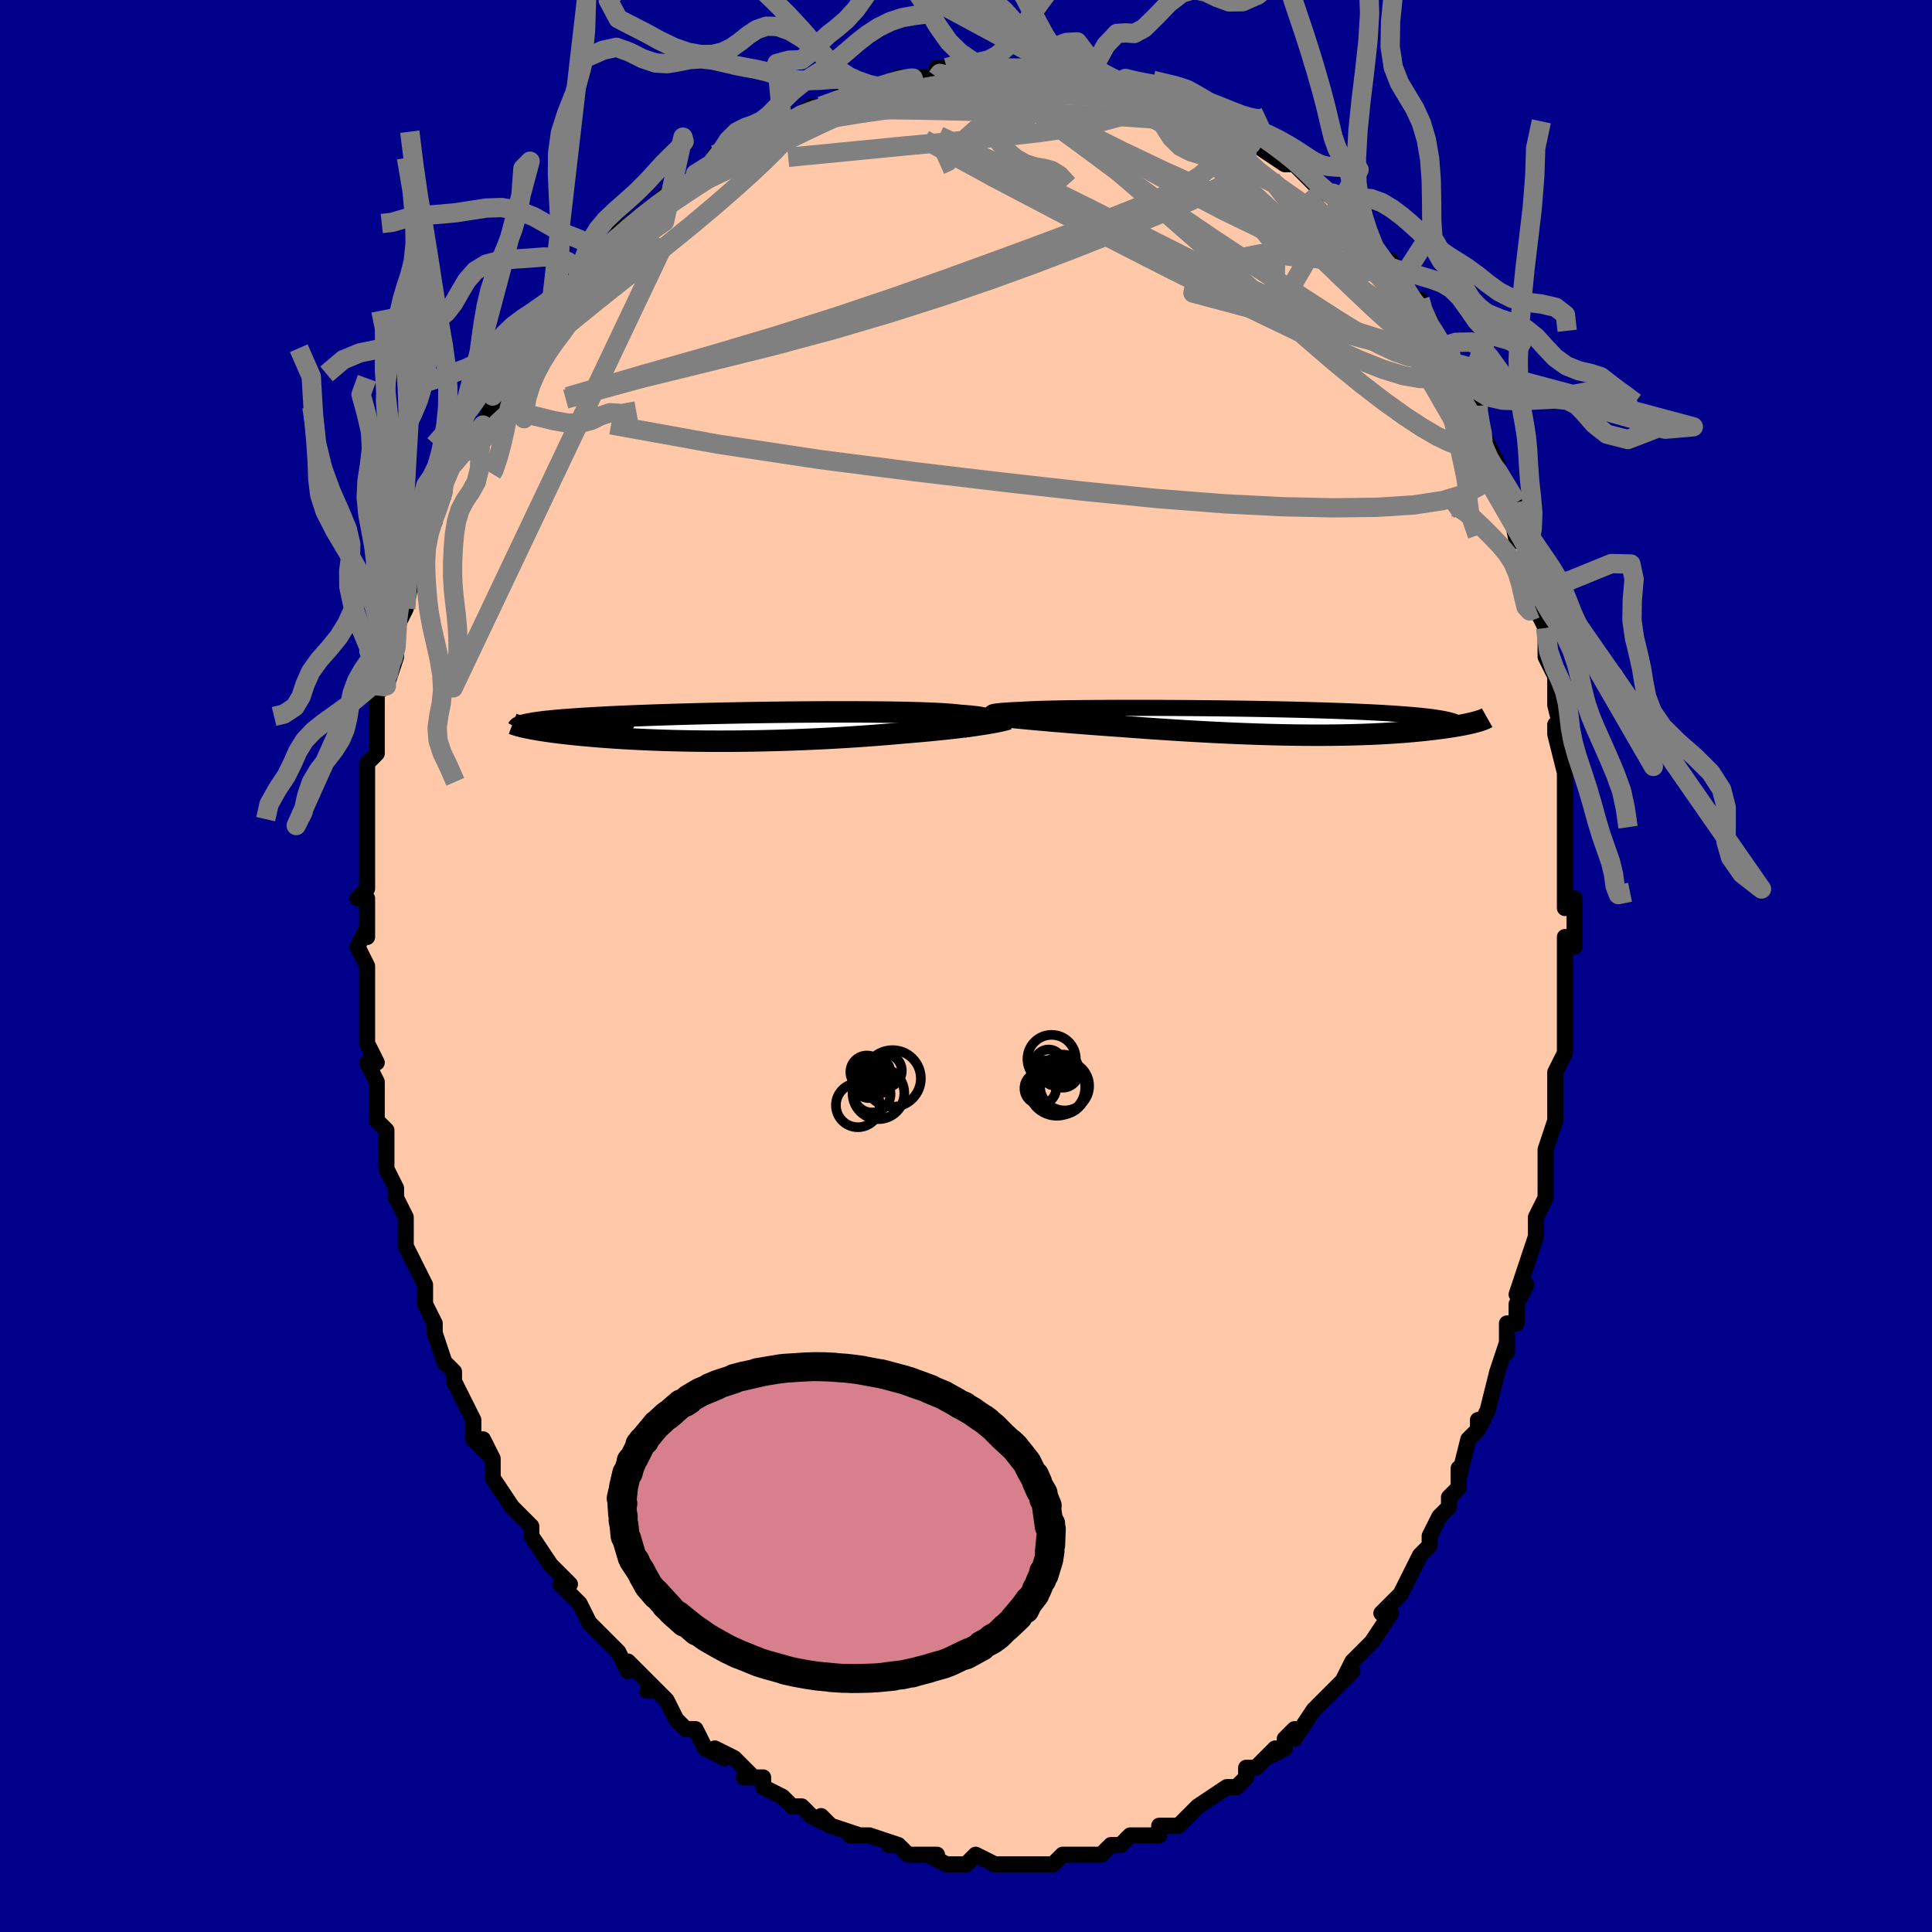 <svg viewBox="-100 -100 200 200" xmlns="http://www.w3.org/2000/svg" width="400" height="400" id="face-svg"><defs><clipPath id="leftEyeClipPath"><polyline points="25.356,-0.568,25.414,-0.621,25.437,-0.672,25.423,-0.722,25.374,-0.77,25.288,-0.817,25.167,-0.862,25.01,-0.905,24.818,-0.947,24.59,-0.988,24.328,-1.026,24.032,-1.063,23.702,-1.099,23.339,-1.132,22.944,-1.164,22.517,-1.195,22.172,-1.236,21.774,-1.274,21.324,-1.31,20.823,-1.344,20.272,-1.375,19.672,-1.403,19.026,-1.429,18.335,-1.453,17.601,-1.473,16.828,-1.492,16.017,-1.507,15.171,-1.521,14.292,-1.531,13.385,-1.54,12.451,-1.545,11.493,-1.549,10.514,-1.55,9.518,-1.55,8.507,-1.547,7.485,-1.542,6.453,-1.535,5.416,-1.526,4.375,-1.515,3.334,-1.503,2.295,-1.489,1.261,-1.473,0.235,-1.456,-0.783,-1.437,-1.788,-1.417,-2.779,-1.395,-3.754,-1.373,-4.712,-1.349,-5.65,-1.324,-6.567,-1.298,-7.461,-1.271,-8.332,-1.243,-9.177,-1.214,-9.997,-1.185,-10.79,-1.155,-11.556,-1.124,-12.295,-1.093,-13.005,-1.061,-13.688,-1.028,-14.342,-0.995,-14.969,-0.962,-15.568,-0.928,-16.141,-0.894,-16.688,-0.86,-17.209,-0.825,-17.707,-0.79,-18.181,-0.755,-18.631,-0.719,-19.058,-0.683,-19.461,-0.646,-19.841,-0.609,-20.198,-0.572,-20.533,-0.534,-20.846,-0.496,-21.138,-0.457,-21.408,-0.418,-21.658,-0.379,-21.887,-0.339,-22.097,-0.299,-22.287,-0.259,-22.085,0.139,-21.849,0.186,-21.6,0.233,-21.337,0.279,-21.061,0.326,-20.771,0.373,-20.467,0.42,-20.15,0.467,-19.819,0.513,-19.473,0.559,-19.114,0.605,-18.742,0.651,-18.355,0.696,-17.954,0.741,-17.54,0.785,-17.111,0.828,-16.666,0.872,-16.206,0.915,-15.729,0.957,-15.237,0.999,-14.728,1.04,-14.204,1.08,-13.663,1.119,-13.107,1.157,-12.535,1.194,-11.947,1.228,-11.344,1.261,-10.725,1.293,-10.092,1.322,-9.445,1.35,-8.784,1.375,-8.109,1.398,-7.421,1.418,-6.721,1.436,-6.009,1.452,-5.286,1.465,-4.552,1.475,-3.809,1.482,-3.056,1.487,-2.295,1.489,-1.527,1.487,-0.752,1.483,0.029,1.476,0.815,1.465,1.605,1.452,2.399,1.435,3.194,1.416,3.991,1.394,4.789,1.368,5.586,1.34,6.381,1.309,7.174,1.275,7.963,1.238,8.748,1.199,9.528,1.157,10.301,1.112,11.066,1.066,11.823,1.017,12.571,0.966,13.309,0.913,14.035,0.858,14.75,0.801,15.451,0.743,16.139,0.684,16.812,0.623,17.417,0.573,18.012,0.522,18.597,0.47,19.171,0.417,19.733,0.363,20.284,0.308,20.822,0.252,21.347,0.196,21.858,0.139,22.355,0.081,22.836,0.022,23.301,-0.037,23.75,-0.096,24.181,-0.156,24.594,-0.216"></polyline></clipPath><clipPath id="rightEyeClipPath"><polyline points="-28.108,-0.888,-28.116,-0.918,-28.093,-0.946,-28.039,-0.974,-27.955,-1.001,-27.839,-1.028,-27.692,-1.053,-27.514,-1.077,-27.306,-1.101,-27.066,-1.123,-26.796,-1.145,-26.495,-1.166,-26.165,-1.186,-25.805,-1.205,-25.416,-1.223,-24.998,-1.24,-24.659,-1.262,-24.272,-1.283,-23.836,-1.303,-23.354,-1.321,-22.825,-1.338,-22.252,-1.354,-21.635,-1.369,-20.977,-1.382,-20.278,-1.393,-19.542,-1.404,-18.77,-1.413,-17.964,-1.42,-17.128,-1.427,-16.263,-1.431,-15.372,-1.435,-14.458,-1.437,-13.523,-1.438,-12.57,-1.437,-11.601,-1.435,-10.62,-1.432,-9.629,-1.427,-8.631,-1.421,-7.628,-1.414,-6.622,-1.406,-5.617,-1.396,-4.614,-1.385,-3.617,-1.373,-2.626,-1.359,-1.645,-1.345,-0.675,-1.329,0.281,-1.312,1.222,-1.293,2.147,-1.274,3.053,-1.253,3.939,-1.232,4.804,-1.209,5.647,-1.185,6.467,-1.16,7.262,-1.134,8.033,-1.107,8.778,-1.079,9.498,-1.05,10.191,-1.02,10.858,-0.989,11.499,-0.956,12.114,-0.923,12.703,-0.89,13.268,-0.855,13.808,-0.819,14.324,-0.782,14.817,-0.745,15.288,-0.706,15.736,-0.667,16.16,-0.626,16.563,-0.584,16.943,-0.542,17.301,-0.498,17.638,-0.453,17.953,-0.407,18.246,-0.36,18.519,-0.312,18.772,-0.263,19.005,-0.213,19.218,-0.162,22.022,0.012,21.852,0.058,21.67,0.104,21.476,0.15,21.272,0.196,21.056,0.242,20.828,0.289,20.589,0.336,20.338,0.383,20.075,0.429,19.8,0.476,19.513,0.522,19.214,0.568,18.902,0.614,18.578,0.659,18.242,0.704,17.891,0.748,17.527,0.793,17.148,0.837,16.754,0.881,16.346,0.923,15.922,0.965,15.483,1.006,15.028,1.046,14.558,1.084,14.072,1.121,13.57,1.156,13.052,1.189,12.518,1.22,11.968,1.249,11.402,1.276,10.821,1.3,10.223,1.322,9.61,1.341,8.982,1.358,8.338,1.371,7.679,1.382,7.006,1.39,6.319,1.394,5.617,1.396,4.902,1.394,4.173,1.39,3.432,1.382,2.679,1.37,1.914,1.356,1.137,1.338,0.351,1.317,-0.446,1.293,-1.252,1.265,-2.066,1.235,-2.888,1.202,-3.717,1.165,-4.552,1.126,-5.392,1.084,-6.236,1.039,-7.084,0.992,-7.933,0.943,-8.785,0.891,-9.636,0.837,-10.486,0.782,-11.334,0.724,-12.179,0.665,-13.019,0.605,-13.853,0.544,-14.68,0.482,-15.384,0.433,-16.081,0.383,-16.772,0.333,-17.455,0.282,-18.13,0.231,-18.795,0.18,-19.449,0.128,-20.092,0.077,-20.722,0.025,-21.338,-0.026,-21.939,-0.077,-22.524,-0.128,-23.091,-0.178,-23.64,-0.227,-24.169,-0.275"></polyline></clipPath><filter id="fuzzy"><feTurbulence id="turbulence" baseFrequency="0.05" numOctaves="3" type="noise" result="noise"></feTurbulence><feDisplacementMap in="SourceGraphic" in2="noise" scale="2"></feDisplacementMap></filter><linearGradient id="rainbowGradient" x1="0%" y1="0%" x2="100%" y2="0%"><stop offset="0%" style="stop-color: rgb(165, 42, 42);  stop-opacity: 1"></stop><stop offset="50%" style="stop-color: rgb(255, 192, 203);  stop-opacity: 1"></stop><stop offset="100%" style="stop-color: rgb(220, 20, 60);  stop-opacity: 1"></stop></linearGradient></defs><title>That&#39;s an ugly face</title><desc>CREATED BY XUAN TANG, MORE INFO AT TXSTC55.GITHUB.IO</desc><rect x="-100" y="-100" width="100%" height="100%" opacity="1" fill="rgb(0, 0, 139)"></rect><polyline id="faceContour" points="62,0,62,1,62,2,62,5,62,4,62,6,62,9,62,9,61,11,61,14,61,15,61,16,60,19,60,21,60,21,60,24,59,26,59,26,59,26,59,28,58,31,57,34,58,33,57,35,57,37,56,37,56,40,56,39,55,42,55,42,54,46,53,48,53,47,53,48,52,49,51,53,51,52,51,54,50,55,50,56,49,57,48,59,48,60,47,61,47,61,45,65,45,65,44,66,43,67,44,67,42,70,42,70,40,72,39,74,40,73,38,75,38,75,38,75,36,77,36,77,34,80,34,79,33,80,33,81,31,82,32,81,30,83,29,83,29,84,28,85,27,85,27,85,24,87,24,87,23,88,23,88,22,89,21,89,20,89,20,90,18,90,17,90,16,91,16,91,15,91,14,92,13,92,13,92,10,92,9,93,9,93,9,93,7,93,7,93,6,93,4,93,3,93,3,93,1,92,0,93,-1,93,-1,93,-2,93,-4,92,-3,92,-4,92,-6,92,-7,91,-8,91,-7,91,-10,90,-10,90,-12,90,-11,90,-14,89,-15,88,-14,89,-16,88,-17,87,-17,87,-18,87,-19,86,-21,85,-21,84,-23,84,-22,84,-24,82,-24,82,-26,81,-25,82,-27,81,-28,79,-29,79,-30,78,-31,76,-32,75,-32,75,-33,75,-32,75,-35,72,-35,73,-36,71,-36,71,-37,70,-38,69,-39,68,-40,66,-41,65,-42,64,-41,64,-41,64,-43,62,-43,62,-45,59,-45,58,-45,58,-47,56,-47,56,-49,53,-49,52,-49,51,-50,49,-49,51,-51,49,-51,47,-52,45,-52,45,-52,45,-53,43,-53,42,-54,41,-55,38,-55,38,-55,37,-56,35,-56,35,-56,33,-56,33,-58,29,-58,28,-58,26,-59,24,-59,24,-59,23,-60,21,-60,19,-60,21,-60,18,-60,17,-61,16,-61,14,-61,12,-62,10,-61,10,-62,8,-62,6,-62,6,-62,4,-62,1,-62,1,-62,0,-63,-2,-62,-4,-62,-3,-62,-7,-63,-7,-62,-8,-62,-9,-62,-9,-62,-12,-62,-13,-62,-14,-62,-17,-62,-18,-62,-18,-62,-21,-61,-22,-61,-22,-61,-24,-61,-25,-61,-25,-61,-28,-60,-30,-60,-29,-59,-32,-59,-33,-59,-35,-58,-37,-58,-39,-58,-37,-57,-42,-57,-41,-57,-41,-57,-42,-56,-46,-55,-46,-55,-47,-54,-49,-54,-50,-54,-50,-53,-52,-52,-54,-52,-53,-50,-56,-50,-56,-49,-58,-48,-60,-49,-59,-48,-61,-48,-61,-46,-63,-46,-64,-45,-65,-44,-66,-43,-67,-43,-68,-41,-69,-40,-71,-40,-71,-40,-71,-39,-72,-38,-73,-37,-74,-38,-74,-36,-75,-36,-76,-32,-79,-33,-78,-31,-80,-30,-81,-30,-80,-29,-81,-27,-82,-28,-82,-26,-83,-24,-84,-26,-84,-22,-86,-22,-85,-21,-86,-21,-86,-20,-87,-19,-87,-19,-87,-16,-89,-17,-88,-13,-90,-15,-89,-13,-90,-11,-90,-12,-90,-10,-91,-9,-91,-7,-92,-6,-92,-6,-92,-3,-92,-3,-93,-2,-93,-2,-93,2,-93,1,-93,2,-93,5,-93,3,-93,5,-93,6,-93,8,-93,10,-93,9,-93,11,-92,12,-92,14,-92,12,-92,16,-91,17,-91,15,-92,17,-91,20,-90,18,-91,19,-90,23,-89,22,-90,23,-89,25,-88,26,-88,27,-87,29,-86,28,-86,29,-86,30,-85,30,-85,33,-83,34,-83,35,-82,35,-82,36,-81,36,-81,37,-80,38,-80,39,-79,40,-78,41,-76,41,-76,41,-75,44,-72,44,-73,45,-71,45,-72,45,-71,47,-67,47,-69,47,-68,48,-67,49,-64,50,-64,50,-62,52,-60,51,-61,53,-58,53,-58,53,-56,54,-54,55,-52,55,-52,55,-52,55,-51,57,-48,56,-49,57,-44,58,-45,58,-43,58,-43,58,-40,59,-39,59,-37,59,-37,59,-37,60,-35,60,-32,61,-30,61,-29,61,-28,61,-27,62,-23,61,-25,61,-24,62,-20,62,-18,62,-17,62,-15,62,-13,62,-11,62,-10,62,-10,62,-7,62,-6,63,-7,63,-2,62,-3,62,0,62,1" fill="#ffc9a9" stroke="black" stroke-width="1.667" stroke-linejoin="round" filter="url(#fuzzy)"></polyline><g transform="translate(30.781 -25.286)"><polyline id="rightCountour" points="-28.108,-0.888,-28.116,-0.918,-28.093,-0.946,-28.039,-0.974,-27.955,-1.001,-27.839,-1.028,-27.692,-1.053,-27.514,-1.077,-27.306,-1.101,-27.066,-1.123,-26.796,-1.145,-26.495,-1.166,-26.165,-1.186,-25.805,-1.205,-25.416,-1.223,-24.998,-1.24,-24.659,-1.262,-24.272,-1.283,-23.836,-1.303,-23.354,-1.321,-22.825,-1.338,-22.252,-1.354,-21.635,-1.369,-20.977,-1.382,-20.278,-1.393,-19.542,-1.404,-18.77,-1.413,-17.964,-1.42,-17.128,-1.427,-16.263,-1.431,-15.372,-1.435,-14.458,-1.437,-13.523,-1.438,-12.57,-1.437,-11.601,-1.435,-10.62,-1.432,-9.629,-1.427,-8.631,-1.421,-7.628,-1.414,-6.622,-1.406,-5.617,-1.396,-4.614,-1.385,-3.617,-1.373,-2.626,-1.359,-1.645,-1.345,-0.675,-1.329,0.281,-1.312,1.222,-1.293,2.147,-1.274,3.053,-1.253,3.939,-1.232,4.804,-1.209,5.647,-1.185,6.467,-1.16,7.262,-1.134,8.033,-1.107,8.778,-1.079,9.498,-1.05,10.191,-1.02,10.858,-0.989,11.499,-0.956,12.114,-0.923,12.703,-0.89,13.268,-0.855,13.808,-0.819,14.324,-0.782,14.817,-0.745,15.288,-0.706,15.736,-0.667,16.16,-0.626,16.563,-0.584,16.943,-0.542,17.301,-0.498,17.638,-0.453,17.953,-0.407,18.246,-0.36,18.519,-0.312,18.772,-0.263,19.005,-0.213,19.218,-0.162,22.022,0.012,21.852,0.058,21.67,0.104,21.476,0.15,21.272,0.196,21.056,0.242,20.828,0.289,20.589,0.336,20.338,0.383,20.075,0.429,19.8,0.476,19.513,0.522,19.214,0.568,18.902,0.614,18.578,0.659,18.242,0.704,17.891,0.748,17.527,0.793,17.148,0.837,16.754,0.881,16.346,0.923,15.922,0.965,15.483,1.006,15.028,1.046,14.558,1.084,14.072,1.121,13.57,1.156,13.052,1.189,12.518,1.22,11.968,1.249,11.402,1.276,10.821,1.3,10.223,1.322,9.61,1.341,8.982,1.358,8.338,1.371,7.679,1.382,7.006,1.39,6.319,1.394,5.617,1.396,4.902,1.394,4.173,1.39,3.432,1.382,2.679,1.37,1.914,1.356,1.137,1.338,0.351,1.317,-0.446,1.293,-1.252,1.265,-2.066,1.235,-2.888,1.202,-3.717,1.165,-4.552,1.126,-5.392,1.084,-6.236,1.039,-7.084,0.992,-7.933,0.943,-8.785,0.891,-9.636,0.837,-10.486,0.782,-11.334,0.724,-12.179,0.665,-13.019,0.605,-13.853,0.544,-14.68,0.482,-15.384,0.433,-16.081,0.383,-16.772,0.333,-17.455,0.282,-18.13,0.231,-18.795,0.18,-19.449,0.128,-20.092,0.077,-20.722,0.025,-21.338,-0.026,-21.939,-0.077,-22.524,-0.128,-23.091,-0.178,-23.64,-0.227,-24.169,-0.275" fill="white" stroke="white" stroke-width="0" stroke-linejoin="round" filter="url(#fuzzy)"></polyline></g><g transform="translate(-23.175 -24.758)"><polyline id="leftCountour" points="25.356,-0.568,25.414,-0.621,25.437,-0.672,25.423,-0.722,25.374,-0.77,25.288,-0.817,25.167,-0.862,25.01,-0.905,24.818,-0.947,24.59,-0.988,24.328,-1.026,24.032,-1.063,23.702,-1.099,23.339,-1.132,22.944,-1.164,22.517,-1.195,22.172,-1.236,21.774,-1.274,21.324,-1.31,20.823,-1.344,20.272,-1.375,19.672,-1.403,19.026,-1.429,18.335,-1.453,17.601,-1.473,16.828,-1.492,16.017,-1.507,15.171,-1.521,14.292,-1.531,13.385,-1.54,12.451,-1.545,11.493,-1.549,10.514,-1.55,9.518,-1.55,8.507,-1.547,7.485,-1.542,6.453,-1.535,5.416,-1.526,4.375,-1.515,3.334,-1.503,2.295,-1.489,1.261,-1.473,0.235,-1.456,-0.783,-1.437,-1.788,-1.417,-2.779,-1.395,-3.754,-1.373,-4.712,-1.349,-5.65,-1.324,-6.567,-1.298,-7.461,-1.271,-8.332,-1.243,-9.177,-1.214,-9.997,-1.185,-10.79,-1.155,-11.556,-1.124,-12.295,-1.093,-13.005,-1.061,-13.688,-1.028,-14.342,-0.995,-14.969,-0.962,-15.568,-0.928,-16.141,-0.894,-16.688,-0.86,-17.209,-0.825,-17.707,-0.79,-18.181,-0.755,-18.631,-0.719,-19.058,-0.683,-19.461,-0.646,-19.841,-0.609,-20.198,-0.572,-20.533,-0.534,-20.846,-0.496,-21.138,-0.457,-21.408,-0.418,-21.658,-0.379,-21.887,-0.339,-22.097,-0.299,-22.287,-0.259,-22.085,0.139,-21.849,0.186,-21.6,0.233,-21.337,0.279,-21.061,0.326,-20.771,0.373,-20.467,0.42,-20.15,0.467,-19.819,0.513,-19.473,0.559,-19.114,0.605,-18.742,0.651,-18.355,0.696,-17.954,0.741,-17.54,0.785,-17.111,0.828,-16.666,0.872,-16.206,0.915,-15.729,0.957,-15.237,0.999,-14.728,1.04,-14.204,1.08,-13.663,1.119,-13.107,1.157,-12.535,1.194,-11.947,1.228,-11.344,1.261,-10.725,1.293,-10.092,1.322,-9.445,1.35,-8.784,1.375,-8.109,1.398,-7.421,1.418,-6.721,1.436,-6.009,1.452,-5.286,1.465,-4.552,1.475,-3.809,1.482,-3.056,1.487,-2.295,1.489,-1.527,1.487,-0.752,1.483,0.029,1.476,0.815,1.465,1.605,1.452,2.399,1.435,3.194,1.416,3.991,1.394,4.789,1.368,5.586,1.34,6.381,1.309,7.174,1.275,7.963,1.238,8.748,1.199,9.528,1.157,10.301,1.112,11.066,1.066,11.823,1.017,12.571,0.966,13.309,0.913,14.035,0.858,14.75,0.801,15.451,0.743,16.139,0.684,16.812,0.623,17.417,0.573,18.012,0.522,18.597,0.47,19.171,0.417,19.733,0.363,20.284,0.308,20.822,0.252,21.347,0.196,21.858,0.139,22.355,0.081,22.836,0.022,23.301,-0.037,23.75,-0.096,24.181,-0.156,24.594,-0.216" fill="white" stroke="white" stroke-width="0" stroke-linejoin="round" filter="url(#fuzzy)"></polyline></g><g transform="translate(30.781 -25.286)"><polyline id="rightUpper" points="-26.483,-0.549,-26.76,-0.586,-27.014,-0.623,-27.245,-0.658,-27.45,-0.693,-27.629,-0.728,-27.782,-0.761,-27.907,-0.794,-28.003,-0.826,-28.07,-0.857,-28.108,-0.888,-28.116,-0.918,-28.093,-0.946,-28.039,-0.974,-27.955,-1.001,-27.839,-1.028,-27.692,-1.053,-27.514,-1.077,-27.306,-1.101,-27.066,-1.123,-26.796,-1.145,-26.495,-1.166,-26.165,-1.186,-25.805,-1.205,-25.416,-1.223,-24.998,-1.24,-24.659,-1.262,-24.272,-1.283,-23.836,-1.303,-23.354,-1.321,-22.825,-1.338,-22.252,-1.354,-21.635,-1.369,-20.977,-1.382,-20.278,-1.393,-19.542,-1.404,-18.77,-1.413,-17.964,-1.42,-17.128,-1.427,-16.263,-1.431,-15.372,-1.435,-14.458,-1.437,-13.523,-1.438,-12.57,-1.437,-11.601,-1.435,-10.62,-1.432,-9.629,-1.427,-8.631,-1.421,-7.628,-1.414,-6.622,-1.406,-5.617,-1.396,-4.614,-1.385,-3.617,-1.373,-2.626,-1.359,-1.645,-1.345,-0.675,-1.329,0.281,-1.312,1.222,-1.293,2.147,-1.274,3.053,-1.253,3.939,-1.232,4.804,-1.209,5.647,-1.185,6.467,-1.16,7.262,-1.134,8.033,-1.107,8.778,-1.079,9.498,-1.05,10.191,-1.02,10.858,-0.989,11.499,-0.956,12.114,-0.923,12.703,-0.89,13.268,-0.855,13.808,-0.819,14.324,-0.782,14.817,-0.745,15.288,-0.706,15.736,-0.667,16.16,-0.626,16.563,-0.584,16.943,-0.542,17.301,-0.498,17.638,-0.453,17.953,-0.407,18.246,-0.36,18.519,-0.312,18.772,-0.263,19.005,-0.213,19.218,-0.162,19.411,-0.11,19.586,-0.057,19.743,-0.003,19.882,0.052,20.003,0.107,20.108,0.164,20.196,0.222,20.268,0.28,20.324,0.34,20.366,0.4" fill="none" stroke="black" stroke-width="1.667" stroke-linejoin="round" filter="url(#fuzzy)"></polyline><polyline id="rightLower" points="-28.029,-0.676,-27.783,-0.645,-27.502,-0.612,-27.187,-0.576,-26.84,-0.538,-26.462,-0.498,-26.055,-0.457,-25.621,-0.414,-25.161,-0.369,-24.676,-0.323,-24.169,-0.275,-23.64,-0.227,-23.091,-0.178,-22.524,-0.128,-21.939,-0.077,-21.338,-0.026,-20.722,0.025,-20.092,0.077,-19.449,0.128,-18.795,0.18,-18.13,0.231,-17.455,0.282,-16.772,0.333,-16.081,0.383,-15.384,0.433,-14.68,0.482,-13.853,0.544,-13.019,0.605,-12.179,0.665,-11.334,0.724,-10.486,0.782,-9.636,0.837,-8.785,0.891,-7.933,0.943,-7.084,0.992,-6.236,1.039,-5.392,1.084,-4.552,1.126,-3.717,1.165,-2.888,1.202,-2.066,1.235,-1.252,1.265,-0.446,1.293,0.351,1.317,1.137,1.338,1.914,1.356,2.679,1.37,3.432,1.382,4.173,1.39,4.902,1.394,5.617,1.396,6.319,1.394,7.006,1.39,7.679,1.382,8.338,1.371,8.982,1.358,9.61,1.341,10.223,1.322,10.821,1.3,11.402,1.276,11.968,1.249,12.518,1.22,13.052,1.189,13.57,1.156,14.072,1.121,14.558,1.084,15.028,1.046,15.483,1.006,15.922,0.965,16.346,0.923,16.754,0.881,17.148,0.837,17.527,0.793,17.891,0.748,18.242,0.704,18.578,0.659,18.902,0.614,19.214,0.568,19.513,0.522,19.8,0.476,20.075,0.429,20.338,0.383,20.589,0.336,20.828,0.289,21.056,0.242,21.272,0.196,21.476,0.15,21.67,0.104,21.852,0.058,22.022,0.012,22.183,-0.033,22.332,-0.077,22.471,-0.121,22.599,-0.165,22.718,-0.208,22.826,-0.251,22.925,-0.293,23.014,-0.334,23.094,-0.375,23.165,-0.415" fill="none" stroke="black" stroke-width="2.222" stroke-linejoin="round" filter="url(#fuzzy)"></polyline><!--[--><circle r="3.092" cx="-18.244" cy="-1.702" stroke="black" fill="none" stroke-width="1" filter="url(#fuzzy)" clip-path="url(#rightEyeClipPath)"></circle><circle r="4.951" cx="-22.02" cy="0.916" stroke="black" fill="none" stroke-width="1" filter="url(#fuzzy)" clip-path="url(#rightEyeClipPath)"></circle><circle r="4.757" cx="-19.362" cy="1.432" stroke="black" fill="none" stroke-width="1" filter="url(#fuzzy)" clip-path="url(#rightEyeClipPath)"></circle><circle r="3.263" cx="-22.058" cy="-0.407" stroke="black" fill="none" stroke-width="1" filter="url(#fuzzy)" clip-path="url(#rightEyeClipPath)"></circle><circle r="3.362" cx="-20.117" cy="-2.747" stroke="black" fill="none" stroke-width="1" filter="url(#fuzzy)" clip-path="url(#rightEyeClipPath)"></circle><circle r="4.569" cx="-19.213" cy="-1.461" stroke="black" fill="none" stroke-width="1" filter="url(#fuzzy)" clip-path="url(#rightEyeClipPath)"></circle><circle r="3.744" cx="-19.481" cy="-1.448" stroke="black" fill="none" stroke-width="1" filter="url(#fuzzy)" clip-path="url(#rightEyeClipPath)"></circle><circle r="3.29" cx="-18.197" cy="-0.276" stroke="black" fill="none" stroke-width="1" filter="url(#fuzzy)" clip-path="url(#rightEyeClipPath)"></circle><circle r="4.962" cx="-21.748" cy="1.121" stroke="black" fill="none" stroke-width="1" filter="url(#fuzzy)" clip-path="url(#rightEyeClipPath)"></circle><circle r="4.165" cx="-21.805" cy="0.708" stroke="black" fill="none" stroke-width="1" filter="url(#fuzzy)" clip-path="url(#rightEyeClipPath)"></circle><!--]--></g><g transform="translate(-23.175 -24.758)"><polyline id="leftUpper" points="22.899,0.022,23.288,-0.042,23.647,-0.104,23.976,-0.166,24.273,-0.226,24.539,-0.286,24.771,-0.345,24.969,-0.403,25.133,-0.459,25.262,-0.514,25.356,-0.568,25.414,-0.621,25.437,-0.672,25.423,-0.722,25.374,-0.77,25.288,-0.817,25.167,-0.862,25.01,-0.905,24.818,-0.947,24.59,-0.988,24.328,-1.026,24.032,-1.063,23.702,-1.099,23.339,-1.132,22.944,-1.164,22.517,-1.195,22.172,-1.236,21.774,-1.274,21.324,-1.31,20.823,-1.344,20.272,-1.375,19.672,-1.403,19.026,-1.429,18.335,-1.453,17.601,-1.473,16.828,-1.492,16.017,-1.507,15.171,-1.521,14.292,-1.531,13.385,-1.54,12.451,-1.545,11.493,-1.549,10.514,-1.55,9.518,-1.55,8.507,-1.547,7.485,-1.542,6.453,-1.535,5.416,-1.526,4.375,-1.515,3.334,-1.503,2.295,-1.489,1.261,-1.473,0.235,-1.456,-0.783,-1.437,-1.788,-1.417,-2.779,-1.395,-3.754,-1.373,-4.712,-1.349,-5.65,-1.324,-6.567,-1.298,-7.461,-1.271,-8.332,-1.243,-9.177,-1.214,-9.997,-1.185,-10.79,-1.155,-11.556,-1.124,-12.295,-1.093,-13.005,-1.061,-13.688,-1.028,-14.342,-0.995,-14.969,-0.962,-15.568,-0.928,-16.141,-0.894,-16.688,-0.86,-17.209,-0.825,-17.707,-0.79,-18.181,-0.755,-18.631,-0.719,-19.058,-0.683,-19.461,-0.646,-19.841,-0.609,-20.198,-0.572,-20.533,-0.534,-20.846,-0.496,-21.138,-0.457,-21.408,-0.418,-21.658,-0.379,-21.887,-0.339,-22.097,-0.299,-22.287,-0.259,-22.458,-0.218,-22.611,-0.177,-22.747,-0.136,-22.865,-0.094,-22.966,-0.052,-23.051,-0.01,-23.12,0.033,-23.174,0.076,-23.214,0.119,-23.238,0.162" fill="none" stroke="black" stroke-width="2.222" stroke-linejoin="round" filter="url(#fuzzy)"></polyline><polyline id="leftLower" points="27.565,-0.814,27.375,-0.756,27.159,-0.697,26.918,-0.638,26.652,-0.578,26.363,-0.518,26.052,-0.457,25.718,-0.397,25.364,-0.337,24.989,-0.276,24.594,-0.216,24.181,-0.156,23.75,-0.096,23.301,-0.037,22.836,0.022,22.355,0.081,21.858,0.139,21.347,0.196,20.822,0.252,20.284,0.308,19.733,0.363,19.171,0.417,18.597,0.47,18.012,0.522,17.417,0.573,16.812,0.623,16.139,0.684,15.451,0.743,14.75,0.801,14.035,0.858,13.309,0.913,12.571,0.966,11.823,1.017,11.066,1.066,10.301,1.112,9.528,1.157,8.748,1.199,7.963,1.238,7.174,1.275,6.381,1.309,5.586,1.34,4.789,1.368,3.991,1.394,3.194,1.416,2.399,1.435,1.605,1.452,0.815,1.465,0.029,1.476,-0.752,1.483,-1.527,1.487,-2.295,1.489,-3.056,1.487,-3.809,1.482,-4.552,1.475,-5.286,1.465,-6.009,1.452,-6.721,1.436,-7.421,1.418,-8.109,1.398,-8.784,1.375,-9.445,1.35,-10.092,1.322,-10.725,1.293,-11.344,1.261,-11.947,1.228,-12.535,1.194,-13.107,1.157,-13.663,1.119,-14.204,1.08,-14.728,1.04,-15.237,0.999,-15.729,0.957,-16.206,0.915,-16.666,0.872,-17.111,0.828,-17.54,0.785,-17.954,0.741,-18.355,0.696,-18.742,0.651,-19.114,0.605,-19.473,0.559,-19.819,0.513,-20.15,0.467,-20.467,0.42,-20.771,0.373,-21.061,0.326,-21.337,0.279,-21.6,0.233,-21.849,0.186,-22.085,0.139,-22.308,0.093,-22.517,0.047,-22.714,0.001,-22.899,-0.045,-23.071,-0.09,-23.231,-0.135,-23.379,-0.18,-23.515,-0.224,-23.64,-0.268,-23.754,-0.312" fill="none" stroke="black" stroke-width="2.222" stroke-linejoin="round" filter="url(#fuzzy)"></polyline><!--[--><circle r="4.005" cx="-18.963" cy="-0.245" stroke="black" fill="none" stroke-width="1" filter="url(#fuzzy)" clip-path="url(#leftEyeClipPath)"></circle><circle r="4.048" cx="-16.898" cy="1.335" stroke="black" fill="none" stroke-width="1" filter="url(#fuzzy)" clip-path="url(#leftEyeClipPath)"></circle><circle r="4.998" cx="-20.024" cy="-0.011" stroke="black" fill="none" stroke-width="1" filter="url(#fuzzy)" clip-path="url(#leftEyeClipPath)"></circle><circle r="4.278" cx="-16.397" cy="-0.089" stroke="black" fill="none" stroke-width="1" filter="url(#fuzzy)" clip-path="url(#leftEyeClipPath)"></circle><circle r="4.033" cx="-18.738" cy="2.261" stroke="black" fill="none" stroke-width="1" filter="url(#fuzzy)" clip-path="url(#leftEyeClipPath)"></circle><circle r="3.233" cx="-16.178" cy="1.034" stroke="black" fill="none" stroke-width="1" filter="url(#fuzzy)" clip-path="url(#leftEyeClipPath)"></circle><circle r="4.243" cx="-16.651" cy="-1.553" stroke="black" fill="none" stroke-width="1" filter="url(#fuzzy)" clip-path="url(#leftEyeClipPath)"></circle><circle r="3.724" cx="-15.772" cy="1.715" stroke="black" fill="none" stroke-width="1" filter="url(#fuzzy)" clip-path="url(#leftEyeClipPath)"></circle><circle r="4.65" cx="-15.868" cy="-2.155" stroke="black" fill="none" stroke-width="1" filter="url(#fuzzy)" clip-path="url(#leftEyeClipPath)"></circle><circle r="3.176" cx="-18.188" cy="2.088" stroke="black" fill="none" stroke-width="1" filter="url(#fuzzy)" clip-path="url(#leftEyeClipPath)"></circle><!--]--></g><g id="hairs"><!--[--><polyline points="-15,-89,-13.142,-89.604,-11.481,-89.868,-9.749,-90.06,-7.743,-90.243,-5.465,-90.4,-3.007,-90.5,-0.452,-90.532,2.157,-90.499,4.794,-90.42,7.426,-90.31,10.007,-90.183,12.476,-90.057,14.761,-89.951,16.8,-89.884,18.624,-89.854,20.497,-89.734" fill="none" stroke="rgb(128, 128, 128)" stroke-width="2" stroke-linejoin="round" filter="url(#fuzzy)"></polyline><polyline points="45,-71,46.234,-68.945,46.772,-68.336,47.122,-67.867,47.422,-67.306,47.623,-66.787,47.631,-66.488,47.372,-66.533,46.808,-66.985,45.922,-67.869,44.7,-69.195,43.107,-70.974,41.075,-73.25,38.468,-76.13,34.993,-79.85" fill="none" stroke="rgb(128, 128, 128)" stroke-width="2" stroke-linejoin="round" filter="url(#fuzzy)"></polyline><polyline points="47,-67,47.06,-67.92,47.352,-67.603,47.806,-66.752,48.277,-65.783,48.65,-64.919,48.856,-64.266,48.852,-63.857,48.618,-63.691,48.149,-63.752,47.448,-64.033,46.516,-64.56,45.337,-65.39,43.874,-66.591,42.082,-68.213,39.928,-70.256,37.406,-72.683,34.528,-75.441,31.278,-78.517,27.535,-81.974,23.056,-86.036" fill="none" stroke="rgb(128, 128, 128)" stroke-width="2" stroke-linejoin="round" filter="url(#fuzzy)"></polyline><polyline points="39,-79,39.806,-77.908,40.273,-76.928,40.546,-76.118,40.712,-75.454,40.706,-74.988,40.415,-74.769,39.766,-74.793,38.737,-75.026,37.329,-75.443,35.539,-76.049,33.348,-76.859,30.747,-77.88,27.741,-79.109,24.337,-80.561,20.504,-82.284,16.171,-84.348,11.254,-86.815,5.549,-89.721" fill="none" stroke="rgb(128, 128, 128)" stroke-width="2" stroke-linejoin="round" filter="url(#fuzzy)"></polyline><polyline points="47,-68,47.782,-66.717,48.174,-65.509,48.13,-64.665,47.637,-64.19,46.673,-64.071,45.211,-64.285,43.222,-64.796,40.688,-65.589,37.595,-66.684,33.92,-68.139,29.622,-70.034,24.653,-72.42,18.974,-75.28,12.556,-78.527,5.342,-82.08,-2.78,-85.944" fill="none" stroke="rgb(128, 128, 128)" stroke-width="2" stroke-linejoin="round" filter="url(#fuzzy)"></polyline><polyline points="49,-64,49.643,-63.458,49.972,-62.564,50.023,-61.837,49.762,-61.329,49.171,-60.989,48.238,-60.805,46.943,-60.823,45.263,-61.121,43.17,-61.764,40.642,-62.772,37.672,-64.113,34.254,-65.736,30.375,-67.606,26.004,-69.739,21.098,-72.18,15.609,-74.979,9.495,-78.152,2.779,-81.679,-4.307,-85.553" fill="none" stroke="rgb(128, 128, 128)" stroke-width="2" stroke-linejoin="round" filter="url(#fuzzy)"></polyline><polyline points="18,-91,19.59,-90.16,21.242,-89.608,22.568,-89.161,23.745,-88.676,24.868,-88.142,25.904,-87.611,26.755,-87.146,27.329,-86.811,27.574,-86.645,27.482,-86.659,27.08,-86.833,26.39,-87.145,25.36,-87.594,23.779,-88.244,21.28,-89.288" fill="none" stroke="rgb(128, 128, 128)" stroke-width="2" stroke-linejoin="round" filter="url(#fuzzy)"></polyline><polyline points="-19,-87,-17.033,-88.122,-15.576,-88.658,-14.151,-89.053,-12.69,-89.382,-11.158,-89.68,-9.54,-89.979,-7.837,-90.297,-6.056,-90.63,-4.225,-90.963,-2.388,-91.271,-0.6,-91.539,1.086,-91.766,2.626,-91.962,3.989,-92.139,5.157,-92.302,6.119,-92.454,6.865,-92.603,7.368,-92.759,7.567,-92.904,7.254,-92.988" fill="none" stroke="rgb(128, 128, 128)" stroke-width="2" stroke-linejoin="round" filter="url(#fuzzy)"></polyline><polyline points="41,-76,41.24,-75.497,42.067,-74.322,43.142,-73.011,44.168,-71.793,45.061,-70.67,45.845,-69.586,46.563,-68.523,47.225,-67.515,47.813,-66.614,48.303,-65.861,48.672,-65.285,48.891,-64.936,48.929,-64.882,48.759,-65.171,48.382,-65.782,47.794,-66.649,46.864,-67.929" fill="none" stroke="rgb(128, 128, 128)" stroke-width="2" stroke-linejoin="round" filter="url(#fuzzy)"></polyline><polyline points="55,-52,54.832,-51.632,54.348,-50.767,53.342,-49.783,51.702,-48.887,49.388,-48.188,46.361,-47.728,42.589,-47.487,38.056,-47.43,32.765,-47.543,26.717,-47.851,19.902,-48.382,12.311,-49.136,3.944,-50.073,-5.183,-51.155,-15.03,-52.416,-25.548,-53.999,-36.746,-56.022" fill="none" stroke="rgb(128, 128, 128)" stroke-width="2" stroke-linejoin="round" filter="url(#fuzzy)"></polyline><polyline points="-26,-84,-23.426,-85.075,-22.17,-85.497,-21.377,-85.84,-20.72,-86.196,-20.082,-86.557,-19.44,-86.903,-18.821,-87.211,-18.282,-87.452,-17.885,-87.587,-17.684,-87.586,-17.717,-87.432,-18,-87.127,-18.542,-86.686,-19.349,-86.117,-20.433,-85.417,-21.828,-84.55,-23.599,-83.446,-25.851,-82.017,-28.71,-80.167,-32.256,-77.78" fill="none" stroke="rgb(128, 128, 128)" stroke-width="2" stroke-linejoin="round" filter="url(#fuzzy)"></polyline><polyline points="53,-58,53.038,-57.388,53.23,-56.213,53.441,-55.119,53.511,-54.367,53.384,-53.947,53.069,-53.743,52.584,-53.665,51.931,-53.69,51.093,-53.856,50.045,-54.223,48.759,-54.842,47.215,-55.741,45.396,-56.935,43.294,-58.439,40.901,-60.278,38.212,-62.477,35.221,-65.048,31.921,-67.975,28.296,-71.229,24.301,-74.794,19.849,-78.696,14.844,-83.006,9.253,-87.782" fill="none" stroke="rgb(128, 128, 128)" stroke-width="2" stroke-linejoin="round" filter="url(#fuzzy)"></polyline><polyline points="47,-69,47.283,-67.959,47.816,-66.74,48.307,-65.571,48.635,-64.592,48.759,-63.844,48.66,-63.322,48.328,-62.999,47.754,-62.849,46.927,-62.869,45.836,-63.089,44.465,-63.56,42.798,-64.335,40.817,-65.438,38.513,-66.857,35.873,-68.556,32.88,-70.502,29.512,-72.692,25.757,-75.161,21.639,-77.965,17.192,-81.151,12.383,-84.725,7.002,-88.662" fill="none" stroke="rgb(128, 128, 128)" stroke-width="2" stroke-linejoin="round" filter="url(#fuzzy)"></polyline><polyline points="16,-91,16.46,-91.017,17.19,-90.627,18.579,-89.769,20.379,-88.606,22.417,-87.258,24.643,-85.787,27.011,-84.238,29.451,-82.638,31.905,-80.988,34.343,-79.279,36.725,-77.541,38.974,-75.885,41.018,-74.449,42.925,-73.106" fill="none" stroke="rgb(128, 128, 128)" stroke-width="2" stroke-linejoin="round" filter="url(#fuzzy)"></polyline><polyline points="-15,-89,-13.274,-89.644,-12.029,-90.016,-10.98,-90.371,-9.917,-90.754,-8.833,-91.126,-7.807,-91.442,-6.918,-91.679,-6.218,-91.832,-5.732,-91.91,-5.476,-91.913,-5.457,-91.834,-5.693,-91.661,-6.218,-91.382,-7.084,-90.987,-8.355,-90.467,-10.07,-89.819,-12.226,-89.053,-14.768,-88.201,-17.649,-87.267" fill="none" stroke="rgb(128, 128, 128)" stroke-width="2" stroke-linejoin="round" filter="url(#fuzzy)"></polyline><polyline points="-38,-74,-36.429,-75.099,-34.892,-76.424,-33.354,-77.704,-31.917,-78.828,-30.593,-79.792,-29.355,-80.627,-28.174,-81.377,-27.037,-82.088,-25.943,-82.785,-24.905,-83.471,-23.942,-84.128,-23.08,-84.724,-22.341,-85.229,-21.745,-85.621,-21.312,-85.888,-21.057,-86.035,-20.993,-86.069,-21.142,-85.999,-21.538,-85.812,-22.22,-85.475,-23.175,-84.928,-24.306,-84.121" fill="none" stroke="rgb(128, 128, 128)" stroke-width="2" stroke-linejoin="round" filter="url(#fuzzy)"></polyline><polyline points="29,-86,28.592,-85.913,28.7,-85.56,28.915,-84.966,29.075,-84.21,29.029,-83.378,28.639,-82.529,27.829,-81.686,26.584,-80.843,24.933,-79.975,22.909,-79.05,20.527,-78.032,17.78,-76.892,14.639,-75.615,11.075,-74.204,7.063,-72.675,2.594,-71.053,-2.335,-69.365,-7.721,-67.641,-13.563,-65.916,-19.855,-64.222,-26.575,-62.55,-33.725,-60.792,-41.436,-58.685" fill="none" stroke="rgb(128, 128, 128)" stroke-width="2" stroke-linejoin="round" filter="url(#fuzzy)"></polyline><polyline points="-19,-87,-18.106,-87.411,-16.453,-87.934,-14.524,-88.302,-12.417,-88.521,-10.139,-88.622,-7.672,-88.638,-5.005,-88.603,-2.145,-88.544,0.879,-88.474,4.009,-88.394,7.159,-88.302,10.252,-88.194,13.252,-88.068,16.177,-87.915,19.073,-87.707,21.968,-87.413,24.799,-87.075" fill="none" stroke="rgb(128, 128, 128)" stroke-width="2" stroke-linejoin="round" filter="url(#fuzzy)"></polyline><polyline points="-22,-85,-21.309,-85.683,-20.764,-86.136,-20.183,-86.501,-19.566,-86.812,-18.956,-87.069,-18.418,-87.241,-18.017,-87.29,-17.797,-87.19,-17.782,-86.93,-17.974,-86.514,-18.372,-85.952,-18.976,-85.245,-19.795,-84.383,-20.857,-83.339,-22.206,-82.073,-23.897,-80.545,-25.977,-78.734,-28.471,-76.642,-31.391,-74.274,-34.737,-71.618,-38.502,-68.619,-42.746,-65.167" fill="none" stroke="rgb(128, 128, 128)" stroke-width="2" stroke-linejoin="round" filter="url(#fuzzy)"></polyline><polyline points="14,-92,13.786,-91.764,14.76,-91.49,15.644,-91.331,16.342,-91.198,16.944,-91.037,17.466,-90.856,17.876,-90.687,18.136,-90.555,18.197,-90.475,17.994,-90.446,17.46,-90.463,16.533,-90.521,15.179,-90.633,13.391,-90.828,11.175,-91.145,8.471,-91.617,5.082,-92.252" fill="none" stroke="rgb(128, 128, 128)" stroke-width="2" stroke-linejoin="round" filter="url(#fuzzy)"></polyline><polyline points="41,-75,42.847,-73.314,43.554,-72.685,43.704,-72.365,43.517,-72.136,43.067,-71.982,42.349,-71.972,41.328,-72.164,39.97,-72.566,38.247,-73.162,36.117,-73.96,33.53,-75.006,30.442,-76.37,26.843,-78.11,22.741,-80.256,18.122,-82.812,12.939,-85.775,7.314,-89.158" fill="none" stroke="rgb(128, 128, 128)" stroke-width="2" stroke-linejoin="round" filter="url(#fuzzy)"></polyline><polyline points="-2,-93,-1.026,-92.996,0.355,-92.988,1.557,-92.979,2.619,-92.97,3.599,-92.963,4.537,-92.961,5.457,-92.957,6.339,-92.941,7.129,-92.903,7.766,-92.834,8.207,-92.738,8.428,-92.628,8.415,-92.52,8.142,-92.431,7.577,-92.37,6.686,-92.336,5.449,-92.317,3.868,-92.285,1.954,-92.201,-0.344,-92.056,-3.144,-91.944" fill="none" stroke="rgb(128, 128, 128)" stroke-width="2" stroke-linejoin="round" filter="url(#fuzzy)"></polyline><polyline points="23,-89,22.793,-89.296,23.537,-88.908,24.624,-88.334,25.731,-87.739,26.705,-87.186,27.494,-86.706,28.115,-86.304,28.612,-85.963,29.022,-85.665,29.345,-85.407,29.54,-85.205,29.541,-85.09,29.292,-85.09,28.761,-85.22,27.953,-85.483,26.887,-85.868,25.581,-86.36,24.023,-86.953,22.169,-87.658,19.972,-88.503,17.425,-89.51,14.476,-90.676" fill="none" stroke="rgb(128, 128, 128)" stroke-width="2" stroke-linejoin="round" filter="url(#fuzzy)"></polyline><polyline points="26,-88,26.951,-87.107,27.409,-86.429,27.415,-85.861,27.173,-85.253,26.775,-84.525,26.2,-83.674,25.36,-82.735,24.151,-81.746,22.495,-80.724,20.356,-79.662,17.74,-78.537,14.669,-77.321,11.163,-75.99,7.225,-74.521,2.837,-72.903,-2.029,-71.137,-7.394,-69.246,-13.248,-67.273,-19.55,-65.27,-26.259,-63.271,-33.419,-61.237,-41.241,-58.938" fill="none" stroke="rgb(128, 128, 128)" stroke-width="2" stroke-linejoin="round" filter="url(#fuzzy)"></polyline><polyline points="-36,-75,-34.955,-76.357,-33.347,-77.678,-31.789,-78.76,-30.273,-79.676,-28.748,-80.486,-27.18,-81.246,-25.556,-82.01,-23.878,-82.81,-22.159,-83.652,-20.419,-84.521,-18.68,-85.392,-16.965,-86.236,-15.297,-87.032,-13.702,-87.771,-12.209,-88.456,-10.845,-89.095,-9.625,-89.698,-8.557,-90.266,-7.638,-90.785,-6.866,-91.227,-6.268,-91.551,-5.945,-91.734,-6.013,-91.832" fill="none" stroke="rgb(128, 128, 128)" stroke-width="2" stroke-linejoin="round" filter="url(#fuzzy)"></polyline><polyline points="-21,-86,-20.51,-86.239,-19.347,-86.614,-17.72,-87.004,-15.705,-87.421,-13.383,-87.85,-10.86,-88.261,-8.234,-88.634,-5.564,-88.968,-2.88,-89.272,-0.195,-89.561,2.473,-89.847,5.104,-90.134,7.68,-90.418,10.18,-90.681,12.482,-90.925,14.204,-91.273" fill="none" stroke="rgb(128, 128, 128)" stroke-width="2" stroke-linejoin="round" filter="url(#fuzzy)"></polyline><polyline points="50,-64,50.397,-62.371,50.88,-61.354,51.172,-60.706,51.252,-60.248,51.109,-59.959,50.732,-59.914,50.09,-60.236,49.121,-61.049,47.759,-62.425,45.969,-64.362,43.766,-66.805,41.2,-69.7,38.319,-73.04,35.147,-76.889,31.6,-81.426" fill="none" stroke="rgb(128, 128, 128)" stroke-width="2" stroke-linejoin="round" filter="url(#fuzzy)"></polyline><polyline points="17,-91,18.385,-90.544,18.706,-90.329,18.946,-90.039,19.055,-89.697,18.847,-89.313,18.229,-88.87,17.163,-88.364,15.61,-87.817,13.518,-87.265,10.84,-86.743,7.55,-86.268,3.643,-85.83,-0.896,-85.396,-6.093,-84.915,-11.943,-84.344,-18.404,-83.711" fill="none" stroke="rgb(128, 128, 128)" stroke-width="2" stroke-linejoin="round" filter="url(#fuzzy)"></polyline><polyline points="-2,-93,-1.063,-93.259,0.24,-93.452,1.343,-93.572,2.31,-93.785,3.234,-94.256,4.198,-95.119,5.268,-96.417,6.468,-98.06,7.766,-99.868,9.107,-101.676,10.451,-103.414,11.784,-105.083,13.106,-106.67,14.409,-108.075,15.683,-109.144,16.918,-109.799,18.083,-110.239,19.089,-111.065,19.931,-112.943,21.473,-114.946" fill="none" stroke="rgb(128, 128, 128)" stroke-width="2" stroke-linejoin="round" filter="url(#fuzzy)"></polyline><polyline points="-3,-92,-2.709,-92.403,-2.007,-92.237,-1.036,-91.697,0.015,-90.699,1.009,-89.305,1.903,-87.776,2.712,-86.385,3.479,-85.25,4.27,-84.342,5.142,-83.606,6.111,-83.054,7.118,-82.732,8.061,-82.575,8.886,-82.346,9.7,-81.829,10.552,-80.895" fill="none" stroke="rgb(128, 128, 128)" stroke-width="2" stroke-linejoin="round" filter="url(#fuzzy)"></polyline><polyline points="-9,-91,-10.138,-91.285,-11.174,-91.647,-12.137,-92.075,-13.168,-92.763,-14.323,-93.865,-15.613,-95.323,-17.021,-96.938,-18.51,-98.535,-20.025,-100.044,-21.513,-101.474,-22.923,-102.83,-24.212,-104.013,-25.351,-104.813,-26.371,-105.054,-27.432,-104.89,-28.805,-104.95,-30.452,-105.901,-30.743,-107.6,-37.029,-99.978,-36.004,-98.058,-34.682,-97.377,-33.193,-96.617,-31.672,-95.783,-30.189,-95.075,-28.777,-94.59,-27.455,-94.353,-26.244,-94.366,-25.165,-94.624,-24.214,-95.094,-23.356,-95.709,-22.529,-96.37,-21.653,-96.945,-20.664,-97.286,-19.527,-97.26,-18.262,-96.818,-16.933,-96.018,-15.626,-94.996,-14.393,-93.866,-13.236,-92.675,-12.162,-91.513,-11.214,-90.727,-10,-91" fill="none" stroke="rgb(128, 128, 128)" stroke-width="2" stroke-linejoin="round" filter="url(#fuzzy)"></polyline><polyline points="-12,-90,-12.188,-91.388,-13.109,-91.819,-14.1,-91.775,-15.126,-91.689,-16.221,-91.655,-17.379,-91.73,-18.562,-91.958,-19.718,-92.29,-20.807,-92.611,-21.831,-92.847,-22.838,-93.028,-23.891,-93.236,-25.025,-93.508,-26.225,-93.777,-27.439,-93.912,-28.62,-93.833,-29.768,-93.599,-30.926,-93.406,-32.157,-93.48,-33.485,-93.932,-34.862,-94.623,-36.197,-95.102,-37.58,-94.796,-39.708,-93.854" fill="none" stroke="rgb(128, 128, 128)" stroke-width="2" stroke-linejoin="round" filter="url(#fuzzy)"></polyline><polyline points="-2.662,-123.782,-3.627,-120.551,-4.688,-116.656,-5.829,-112.544,-6.952,-108.657,-8.068,-105.293,-9.198,-102.595,-10.32,-100.548,-11.394,-99.037,-12.405,-97.932,-13.36,-97.114,-14.27,-96.406,-15.141,-95.583,-16.022,-94.588,-17.047,-93.808,-18.335,-93.77,-19.576,-93.433,-19,-87,-28,-82,-26.369,-83.02,-25.385,-84.282,-24.577,-85.511,-23.71,-86.357,-22.809,-86.816,-21.946,-87.117,-21.147,-87.498,-20.387,-88.086,-19.618,-88.871,-18.798,-89.754,-17.909,-90.615,-16.962,-91.377,-15.988,-92.037,-15.02,-92.648,-14.076,-93.28,-13.153,-93.982,-12.223,-94.765,-11.247,-95.603,-10.186,-96.436,-9.029,-97.183,-7.817,-97.775,-6.611,-98.176,-5.316,-98.399,-3.217,-98.658" fill="none" stroke="rgb(128, 128, 128)" stroke-width="2" stroke-linejoin="round" filter="url(#fuzzy)"></polyline><polyline points="-37,-74,-38.801,-74.71,-40.444,-75.394,-41.787,-75.916,-43.191,-76.697,-44.76,-77.579,-46.424,-78.236,-48.079,-78.514,-49.666,-78.461,-51.198,-78.227,-52.751,-77.985,-54.395,-77.829,-56.121,-77.703,-57.845,-77.441,-59.428,-76.979,-60.481,-76.862" fill="none" stroke="rgb(128, 128, 128)" stroke-width="2" stroke-linejoin="round" filter="url(#fuzzy)"></polyline><polyline points="-37,-74,-37.93,-73.098,-38.748,-72.29,-39.4,-71.628,-39.959,-71.027,-40.541,-70.365,-41.222,-69.584,-42.004,-68.704,-42.846,-67.783,-43.707,-66.866,-44.563,-65.964,-45.403,-65.047,-46.226,-64.073,-47.049,-63.03,-47.884,-62.037,-48.449,-61.57" fill="none" stroke="rgb(128, 128, 128)" stroke-width="2" stroke-linejoin="round" filter="url(#fuzzy)"></polyline><polyline points="-39,-72,-39.465,-71.057,-39.593,-70.126,-39.838,-69.076,-40.306,-67.918,-40.957,-66.77,-41.705,-65.701,-42.468,-64.687,-43.195,-63.661,-43.87,-62.574,-44.492,-61.409,-45.038,-60.158,-45.452,-58.831,-45.679,-57.54,-45.748,-56.659,-45.622,-57.028" fill="none" stroke="rgb(128, 128, 128)" stroke-width="2" stroke-linejoin="round" filter="url(#fuzzy)"></polyline><polyline points="-39,-72,-40.109,-72.175,-41.252,-72.946,-42.463,-73.384,-43.767,-73.395,-45.212,-73.28,-46.755,-73.18,-48.28,-73.025,-49.66,-72.658,-50.8,-71.963,-51.688,-70.944,-52.398,-69.748,-53.06,-68.593,-53.797,-67.647,-54.665,-66.937,-55.656,-66.347,-56.744,-65.726,-57.939,-65.023,-59.311,-64.34,-60.929,-63.838,-62.732,-63.478,-64.464,-62.763,-66.199,-61.296" fill="none" stroke="rgb(128, 128, 128)" stroke-width="2" stroke-linejoin="round" filter="url(#fuzzy)"></polyline><polyline points="-40,-71,-40.127,-70.909,-40.665,-70.463,-41.516,-69.75,-42.473,-68.907,-43.42,-68.013,-44.334,-67.106,-45.234,-66.203,-46.129,-65.313,-47.003,-64.431,-47.807,-63.54,-48.496,-62.626,-49.056,-61.688,-49.535,-60.731,-50.023,-59.759,-50.608,-58.766,-51.332,-57.745,-52.179,-56.724,-53.103,-55.795,-54.057,-55.049,-55.01,-53.972" fill="none" stroke="rgb(128, 128, 128)" stroke-width="2" stroke-linejoin="round" filter="url(#fuzzy)"></polyline><polyline points="-58.332,-59.454,-55.763,-60.468,-54.073,-61.023,-52.744,-61.496,-51.662,-61.905,-50.78,-62.324,-50.023,-62.869,-49.313,-63.601,-48.579,-64.486,-47.774,-65.418,-46.872,-66.281,-45.881,-67.026,-44.851,-67.703,-43.832,-68.418,-42.762,-69.196,-41.427,-69.936,-40,-71" fill="none" stroke="rgb(128, 128, 128)" stroke-width="2" stroke-linejoin="round" filter="url(#fuzzy)"></polyline><polyline points="-49.087,-50.975,-48.856,-51.353,-48.421,-52.665,-48.03,-54.126,-47.715,-55.524,-47.47,-56.789,-47.239,-57.911,-46.942,-58.938,-46.539,-59.956,-46.043,-61.042,-45.491,-62.213,-44.907,-63.432,-44.302,-64.644,-43.684,-65.826,-43.05,-66.967,-42.296,-68.031,-41,-69" fill="none" stroke="rgb(128, 128, 128)" stroke-width="2" stroke-linejoin="round" filter="url(#fuzzy)"></polyline><polyline points="-43,-68,-42.234,-70.365,-42.138,-72.691,-42.049,-74.26,-42.016,-75.771,-42.076,-77.6,-42.191,-79.715,-42.292,-81.952,-42.272,-84.161,-41.985,-86.241,-41.351,-88.23,-40.493,-90.4,-39.742,-93.18,-39.383,-96.841,-39.255,-101.083,-38.755,-104.638,-43,-68,-41.521,-69.134,-40.711,-70.182,-40.258,-71.097,-39.926,-72.051,-39.589,-73.102,-39.197,-74.197,-38.715,-75.262,-38.097,-76.264,-37.302,-77.215,-36.327,-78.151,-35.229,-79.112,-34.11,-80.119,-33.069,-81.155,-32.153,-82.157,-31.342,-83.049,-30.576,-83.813,-29.813,-84.549,-29.178,-85.351,-29.298,-85.803,-31.211,-77.053,-33.87,-75.174,-35.287,-74.036,-36.22,-73.326,-36.951,-72.776,-37.615,-72.241,-38.257,-71.679,-38.875,-71.091,-39.48,-70.475,-40.114,-69.817,-40.82,-69.1,-41.616,-68.318,-42.474,-67.48,-43.348,-66.601,-44.2,-65.691,-45.017,-64.742,-45.809,-63.723,-46.662,-62.545,-48,-61,-49,-59,-48.017,-60.108,-47.124,-60.983,-46.162,-61.815,-45.232,-62.685,-44.378,-63.63,-43.585,-64.637,-42.806,-65.65,-42.008,-66.61,-41.198,-67.476,-40.408,-68.236,-39.665,-68.897,-38.967,-69.471,-38.285,-69.973,-37.591,-70.424,-36.877,-70.86,-36.144,-71.334,-35.358,-71.906,-34.421,-72.631,-33.233,-73.519,-31.922,-74.387,-31.449,-74.334,-53.082,-28.79,-52.844,-29.835,-52.657,-31.243,-52.581,-32.681,-52.597,-34.02,-52.667,-35.269,-52.785,-36.479,-52.935,-37.699,-53.071,-38.969,-53.146,-40.315,-53.145,-41.744,-53.08,-43.222,-52.956,-44.679,-52.743,-46.025,-52.394,-47.19,-51.884,-48.175,-51.265,-49.086,-50.694,-50.12,-50.359,-51.483,-50.305,-53.222,-50.243,-55.023,-50,-56,-53,-52,-52.122,-53.059,-51.112,-53.649,-50.088,-54.383,-49.215,-55.305,-48.472,-56.229,-47.72,-56.918,-46.811,-57.229,-45.658,-57.164,-44.268,-56.849,-42.741,-56.468,-41.23,-56.203,-39.882,-56.194,-38.771,-56.485,-37.833,-56.949,-36.851,-57.268,-35.58,-57.194,-34.14,-57.455" fill="none" stroke="rgb(128, 128, 128)" stroke-width="2" stroke-linejoin="round" filter="url(#fuzzy)"></polyline><polyline points="-54,-50,-53.231,-51.85,-52.779,-53.484,-52.436,-55.055,-51.998,-56.524,-51.507,-57.91,-51.092,-59.276,-50.8,-60.648,-50.593,-62.027,-50.407,-63.441,-50.206,-64.946,-49.972,-66.568,-49.679,-68.263,-49.289,-69.938,-48.779,-71.529,-48.174,-73.054,-47.532,-74.593,-46.922,-76.226,-46.411,-77.954,-46.073,-79.699,-45.958,-81.309,-45.867,-82.553,-45.126,-83.31,-54,-50,-54.222,-48.771,-54.652,-47.45,-55.142,-46.131,-55.575,-44.744,-55.849,-43.317,-55.942,-41.925,-55.915,-40.608,-55.842,-39.35,-55.746,-38.089,-55.588,-36.74,-55.32,-35.242,-54.947,-33.59,-54.552,-31.854,-54.263,-30.151,-54.182,-28.584,-54.321,-27.189,-54.573,-25.913,-54.75,-24.655,-54.657,-23.348,-54.218,-22.017,-53.576,-20.688,-52.866,-19.066" fill="none" stroke="rgb(128, 128, 128)" stroke-width="2" stroke-linejoin="round" filter="url(#fuzzy)"></polyline><polyline points="-54,-49,-55.115,-47.792,-55.976,-46.759,-56.623,-45.493,-57.261,-44.27,-58.022,-43.324,-58.908,-42.637,-59.845,-42.043,-60.75,-41.375,-61.567,-40.531,-62.274,-39.474,-62.884,-38.219,-63.459,-36.832,-64.109,-35.419,-64.931,-34.082,-65.927,-32.857,-66.965,-31.686,-67.832,-30.47,-68.41,-29.175,-68.83,-27.902,-69.464,-26.833,-70.582,-26.09,-71.627,-25.833" fill="none" stroke="rgb(128, 128, 128)" stroke-width="2" stroke-linejoin="round" filter="url(#fuzzy)"></polyline><polyline points="-55,-46,-56.249,-48.479,-55.919,-49.76,-55.29,-50.678,-54.782,-51.733,-54.409,-53.027,-54.098,-54.498,-53.83,-56.114,-53.654,-57.902,-53.636,-59.888,-53.8,-62.032,-54.109,-64.231,-54.486,-66.394,-54.866,-68.525,-55.229,-70.755,-55.615,-73.286,-56.094,-76.249,-56.662,-79.547,-57.142,-82.856,-57.579,-86.368" fill="none" stroke="rgb(128, 128, 128)" stroke-width="2" stroke-linejoin="round" filter="url(#fuzzy)"></polyline><polyline points="-57,-41,-57.104,-42.97,-57.544,-45.622,-58.298,-48.274,-58.974,-50.638,-59.42,-52.704,-59.722,-54.64,-59.958,-56.576,-60.088,-58.51,-60.036,-60.38,-59.797,-62.174,-59.45,-63.937,-59.085,-65.7,-58.732,-67.412,-58.369,-68.973,-57.97,-70.331,-57.56,-71.58,-57.212,-72.976,-57.026,-74.836,-57.071,-77.321,-57.342,-80.252,-57.92,-83.662" fill="none" stroke="rgb(128, 128, 128)" stroke-width="2" stroke-linejoin="round" filter="url(#fuzzy)"></polyline><polyline points="-57,-41,-57.662,-40.781,-58.21,-39.621,-58.69,-38.463,-59.12,-37.217,-59.551,-35.843,-60.078,-34.434,-60.768,-33.098,-61.59,-31.865,-62.415,-30.686,-63.092,-29.489,-63.542,-28.241,-63.799,-26.963,-63.99,-25.716,-64.262,-24.544,-64.716,-23.453,-65.377,-22.406,-66.191,-21.352,-67.041,-20.248,-67.763,-19.038,-68.246,-17.628,-68.614,-15.969,-69.336,-14.538,-57,-42,-57.234,-41.68,-57.472,-42.378,-57.546,-43.777,-57.598,-45.572,-57.796,-47.584,-58.148,-49.663,-58.482,-51.631,-58.587,-53.337,-58.362,-54.753,-57.865,-55.988,-57.255,-57.221,-56.682,-58.595,-56.216,-60.159,-55.858,-61.88,-55.606,-63.695,-55.495,-65.537,-55.557,-67.306,-55.753,-68.901,-56.079,-70.469,-57.008,-72.448" fill="none" stroke="rgb(128, 128, 128)" stroke-width="2" stroke-linejoin="round" filter="url(#fuzzy)"></polyline><polyline points="-58,-37,-57.785,-40.174,-58.034,-41.671,-58.4,-43.005,-58.846,-44.736,-59.294,-46.782,-59.599,-48.835,-59.689,-50.685,-59.637,-52.341,-59.592,-53.946,-59.663,-55.657,-59.85,-57.553,-60.069,-59.607,-60.2,-61.705,-60.186,-63.788,-60.198,-66.004,-60.568,-67.836" fill="none" stroke="rgb(128, 128, 128)" stroke-width="2" stroke-linejoin="round" filter="url(#fuzzy)"></polyline><polyline points="-58,-39,-58.347,-39.329,-59.411,-41.374,-60.48,-43.323,-60.892,-44.828,-60.702,-46.133,-60.241,-47.467,-59.737,-48.867,-59.261,-50.26,-58.815,-51.592,-58.405,-52.886,-58.063,-54.229,-57.834,-55.731,-57.758,-57.485,-57.827,-59.503,-57.932,-61.678,-57.876,-63.811,-57.527,-65.806,-57.074,-68.013,-56.814,-71.018,-59,-33,-59.347,-31.739,-60.074,-30.568,-60.976,-29.554,-62.015,-28.573,-63.142,-27.629,-64.288,-26.753,-65.416,-25.941,-66.521,-25.151,-67.567,-24.315,-68.472,-23.358,-69.165,-22.237,-69.717,-20.989,-70.358,-19.69,-71.261,-18.33,-72.146,-16.753,-72.498,-15.201" fill="none" stroke="rgb(128, 128, 128)" stroke-width="2" stroke-linejoin="round" filter="url(#fuzzy)"></polyline><polyline points="-60,-29,-60.122,-31.671,-60.034,-33.578,-59.607,-35.124,-59.112,-36.495,-58.736,-37.773,-58.552,-39.026,-58.582,-40.311,-58.823,-41.681,-59.224,-43.19,-59.681,-44.884,-60.068,-46.76,-60.305,-48.737,-60.416,-50.703,-60.487,-52.619,-60.516,-54.477,-60.448,-55.97,-60,-29,-61.812,-32.597,-61.207,-34.257,-60.702,-35.828,-60.664,-37.528,-60.847,-39.186,-61.017,-40.692,-61.138,-42.081,-61.311,-43.485,-61.597,-45.024,-61.916,-46.721,-62.09,-48.489,-62.008,-50.217,-61.749,-51.873,-61.552,-53.534,-61.644,-55.303,-62.083,-57.201,-62.622,-59.162,-62.01,-60.84" fill="none" stroke="rgb(128, 128, 128)" stroke-width="2" stroke-linejoin="round" filter="url(#fuzzy)"></polyline><polyline points="-60,-30,-60.133,-30.404,-60.41,-32.026,-60.624,-33.893,-60.882,-35.842,-61.464,-37.949,-62.521,-40.266,-63.917,-42.697,-65.305,-45.024,-66.345,-47.055,-66.904,-48.782,-67.098,-50.417,-67.169,-52.233,-67.306,-54.351,-67.516,-56.629,-67.651,-58.825,-67.78,-61.014,-69.07,-63.953" fill="none" stroke="rgb(128, 128, 128)" stroke-width="2" stroke-linejoin="round" filter="url(#fuzzy)"></polyline><polyline points="-60,-30,-59.79,-30.234,-59.475,-31.545,-59.212,-33.133,-58.984,-34.745,-58.777,-36.268,-58.586,-37.661,-58.401,-38.921,-58.204,-40.07,-57.971,-41.146,-57.677,-42.204,-57.307,-43.303,-56.868,-44.476,-56.389,-45.721,-55.918,-47.004,-55.503,-48.288,-55.164,-49.554,-54.882,-50.81,-54.595,-52.087,-54.229,-53.389,-53.809,-54.513,-53.619,-54.65" fill="none" stroke="rgb(128, 128, 128)" stroke-width="2" stroke-linejoin="round" filter="url(#fuzzy)"></polyline><polyline points="-67.713,-57.864,-67.466,-56.288,-67.226,-54.105,-66.6,-51.533,-65.72,-49.116,-64.78,-47.005,-64.034,-45.188,-63.685,-43.635,-63.722,-42.263,-63.902,-40.88,-63.887,-39.256,-63.461,-37.269,-62.656,-35.012,-61.731,-32.761,-61.04,-30.851,-60.836,-29.471,-61,-28" fill="none" stroke="rgb(128, 128, 128)" stroke-width="2" stroke-linejoin="round" filter="url(#fuzzy)"></polyline><polyline points="60,-35,60.31,-32.589,60.896,-30.912,61.493,-29.621,61.964,-28.423,62.255,-27.196,62.418,-25.924,62.574,-24.599,62.842,-23.198,63.265,-21.699,63.793,-20.106,64.335,-18.451,64.826,-16.777,65.277,-15.136,65.743,-13.577,66.247,-12.138,66.715,-10.805,67.029,-9.521,67.194,-8.284,67.539,-7.393,68.74,-7.638" fill="none" stroke="rgb(128, 128, 128)" stroke-width="2" stroke-linejoin="round" filter="url(#fuzzy)"></polyline><polyline points="59,-37,58.372,-36.752,57.977,-37.18,57.729,-38.181,57.454,-39.413,57.093,-40.632,56.622,-41.724,56.014,-42.685,55.264,-43.578,54.411,-44.47,53.508,-45.374,52.597,-46.239,51.723,-46.972,50.968,-47.453,50.394,-47.537,49.928,-47.205" fill="none" stroke="rgb(128, 128, 128)" stroke-width="2" stroke-linejoin="round" filter="url(#fuzzy)"></polyline><polyline points="59,-39,62.548,-39.926,66.814,-41.66,68.827,-41.611,69.162,-40.048,68.971,-37.887,68.94,-35.784,69.2,-33.963,69.587,-32.372,69.921,-30.881,70.165,-29.392,70.46,-27.868,71.044,-26.32,72.109,-24.77,73.656,-23.226,75.45,-21.661,77.094,-20.024,78.221,-18.274,78.693,-16.431,78.695,-14.591,78.68,-12.863,79.147,-11.237,80.341,-9.537,82.351,-7.969,58,-43,58.316,-43.797,58.614,-45.246,58.679,-46.919,58.528,-48.613,58.345,-50.285,58.228,-51.893,58.145,-53.38,58.018,-54.743,57.814,-56.062,57.562,-57.457,57.333,-59.028,57.191,-60.812,57.166,-62.787,57.248,-64.909,57.399,-67.151,57.602,-69.548,57.871,-72.194,58.227,-75.179,58.616,-78.453,58.879,-81.738,58.971,-84.662,59.561,-87.44" fill="none" stroke="rgb(128, 128, 128)" stroke-width="2" stroke-linejoin="round" filter="url(#fuzzy)"></polyline><polyline points="58,-43,58.362,-40.826,58.986,-39.462,59.483,-38.435,59.937,-37.506,60.531,-36.522,61.282,-35.395,62.063,-34.103,62.727,-32.689,63.216,-31.227,63.57,-29.788,63.874,-28.421,64.21,-27.135,64.632,-25.897,65.159,-24.624,65.79,-23.21,66.501,-21.603,67.232,-19.867,67.867,-18.116,68.252,-16.328,68.535,-14.37" fill="none" stroke="rgb(128, 128, 128)" stroke-width="2" stroke-linejoin="round" filter="url(#fuzzy)"></polyline><polyline points="57,-48,57.054,-47.74,57.472,-46.365,58.035,-45.138,58.657,-44.088,59.326,-43.089,60.021,-42.086,60.692,-41.076,61.293,-40.055,61.812,-38.986,62.286,-37.817,62.792,-36.527,63.413,-35.149,64.198,-33.76,65.129,-32.435,66.117,-31.2,67.031,-30.027,67.758,-28.872,68.258,-27.706,68.613,-26.472,69.07,-24.976,69.973,-22.943,71.156,-20.658,45.565,-64.954,45.813,-66.069,46.307,-65.891,46.983,-65.028,47.73,-63.867,48.491,-62.651,49.254,-61.502,50.016,-60.454,50.763,-59.472,51.47,-58.48,52.115,-57.401,52.686,-56.199,53.196,-54.908,53.672,-53.65,54.141,-52.588,54.612,-51.804,55.101,-51.137,55.736,-50.094,57,-48" fill="none" stroke="rgb(128, 128, 128)" stroke-width="2" stroke-linejoin="round" filter="url(#fuzzy)"></polyline><polyline points="44.383,-103.984,44.471,-103.097,44.246,-100.678,43.954,-97.799,43.91,-95.156,44.232,-93.037,44.866,-91.418,45.661,-90.083,46.454,-88.765,47.138,-87.272,47.659,-85.522,47.997,-83.53,48.161,-81.377,48.2,-79.187,48.216,-77.121,48.339,-75.338,48.672,-73.949,49.243,-72.949,49.985,-72.186,50.774,-71.391,51.526,-70.319,52.319,-69.016,53.406,-67.876,54.489,-66.549,52,-60" fill="none" stroke="rgb(128, 128, 128)" stroke-width="2" stroke-linejoin="round" filter="url(#fuzzy)"></polyline><polyline points="50,-62,51.612,-61.373,52.237,-60.489,52.946,-59.586,54.033,-58.919,55.545,-58.574,57.361,-58.51,59.243,-58.609,60.931,-58.694,62.262,-58.558,63.249,-58.052,64.082,-57.178,65.023,-56.093,66.355,-55.049,68.511,-54.5,71.953,-55.825,50,-62,49.461,-63.135,48.51,-64,47.651,-65.035,46.943,-66.017,46.273,-66.764,45.548,-67.3,44.768,-67.741,43.988,-68.166,43.242,-68.584,42.493,-68.988,41.655,-69.415,40.687,-69.962,39.693,-70.708,38.972,-71.515,38.728,-71.788,49,-64,50.695,-64.56,52.324,-64.594,53.411,-63.94,54.225,-63.005,54.968,-61.972,55.742,-60.906,56.642,-59.905,57.772,-59.13,59.215,-58.744,60.992,-58.81,63.017,-59.2,65.07,-59.575,66.841,-59.496,68.123,-58.688,69.079,-57.311,70.307,-56.017,72.417,-55.568,75.291,-55.819,23.492,-69.667,23.874,-71.482,24.674,-72.5,25.626,-72.866,26.748,-73.003,28.004,-73.199,29.267,-73.48,30.399,-73.713,31.341,-73.781,32.141,-73.692,32.905,-73.547,33.73,-73.44,34.657,-73.386,35.663,-73.321,36.693,-73.164,37.704,-72.88,38.701,-72.502,39.762,-72.125,41.02,-71.883,42.524,-71.869,43.988,-71.877,45,-71" fill="none" stroke="rgb(128, 128, 128)" stroke-width="2" stroke-linejoin="round" filter="url(#fuzzy)"></polyline><polyline points="69.268,-58.331,66.881,-60.095,65.731,-60.995,64.664,-61.341,63.433,-61.619,62.15,-62.137,60.983,-62.979,59.975,-64.041,59.02,-65.103,57.952,-65.958,56.69,-66.546,55.3,-67.001,53.949,-67.561,52.797,-68.41,51.896,-69.553,51.185,-70.809,50.544,-71.95,49.89,-72.894,49.229,-73.818,48.614,-74.916,47.836,-75.407,45,-71" fill="none" stroke="rgb(128, 128, 128)" stroke-width="2" stroke-linejoin="round" filter="url(#fuzzy)"></polyline><polyline points="37.82,-116.163,38.08,-112.997,38.754,-110.805,39.599,-108.522,40.5,-106.173,41.25,-103.787,41.688,-101.291,41.783,-98.616,41.608,-95.752,41.277,-92.736,40.901,-89.633,40.584,-86.548,40.419,-83.648,40.473,-81.129,40.745,-79.106,41.15,-77.52,41.604,-76.102,42.271,-74.414,44,-72" fill="none" stroke="rgb(128, 128, 128)" stroke-width="2" stroke-linejoin="round" filter="url(#fuzzy)"></polyline><polyline points="58.204,-63.695,56.235,-64.767,54.897,-65.135,53.784,-65.791,52.836,-66.824,51.989,-68.053,51.152,-69.215,50.265,-70.101,49.326,-70.671,48.359,-71.034,47.383,-71.331,46.419,-71.614,45.529,-71.85,44.799,-72.038,44.267,-72.225,44,-72,44,-72,44.062,-71.874,44.28,-71.152,44.68,-70.409,45.203,-69.61,45.76,-68.738,46.301,-67.791,46.824,-66.742,47.342,-65.563,47.859,-64.257,48.369,-62.864,48.865,-61.444,49.342,-60.044,49.793,-58.677,50.206,-57.318,50.575,-55.926,50.907,-54.486,51.221,-53.032,51.523,-51.643,51.776,-50.398,51.915,-49.31,51.953,-48.249,52.139,-46.891,52.937,-44.578" fill="none" stroke="rgb(128, 128, 128)" stroke-width="2" stroke-linejoin="round" filter="url(#fuzzy)"></polyline><polyline points="41,-76,40.33,-78.159,40.031,-80.61,39.591,-82.406,38.989,-83.564,38.43,-84.594,38.005,-85.803,37.655,-87.232,37.278,-88.838,36.814,-90.611,36.263,-92.542,35.657,-94.553,35.031,-96.51,34.421,-98.318,33.852,-100.011,33.332,-101.753,32.823,-103.698,32.234,-105.854,31.482,-108.125,30.613,-110.568,29.909,-113.542,29.816,-117.011,30.7,-118.795" fill="none" stroke="rgb(128, 128, 128)" stroke-width="2" stroke-linejoin="round" filter="url(#fuzzy)"></polyline><polyline points="19.355,-91.682,21.719,-91.115,22.83,-90.757,23.807,-90.23,24.856,-89.609,25.917,-88.971,26.908,-88.358,27.796,-87.784,28.604,-87.24,29.393,-86.697,30.221,-86.123,31.12,-85.493,32.074,-84.808,33.033,-84.087,33.932,-83.359,34.73,-82.652,35.425,-81.983,36.059,-81.353,36.7,-80.753,37.41,-80.153,38.219,-79.495,39.114,-78.685,40.052,-77.583,41,-76,38,-80,39.206,-79.484,40.66,-79.529,41.937,-79.434,43.045,-79.031,44.083,-78.408,45.063,-77.676,45.962,-76.918,46.776,-76.177,47.532,-75.46,48.277,-74.767,49.063,-74.115,49.923,-73.513,50.865,-72.929,51.869,-72.288,52.913,-71.525,54,-70.655,55.175,-69.797,56.5,-69.122,58.002,-68.728,59.596,-68.519,61.051,-68.187,62.051,-67.41,62.235,-65.758" fill="none" stroke="rgb(128, 128, 128)" stroke-width="2" stroke-linejoin="round" filter="url(#fuzzy)"></polyline><polyline points="23,-89,24.586,-88.337,25.847,-87.881,26.927,-87.494,27.845,-87.206,28.657,-86.997,29.456,-86.784,30.328,-86.488,31.311,-86.07,32.375,-85.542,33.442,-84.942,34.425,-84.327,35.278,-83.76,36.021,-83.297,36.726,-82.968,37.492,-82.775,38.406,-82.699,39.507,-82.683,40.692,-82.428,32.053,-67.48,31.911,-69.056,32.002,-70.985,32.048,-72.69,31.923,-74.102,31.54,-75.206,30.887,-76.043,30.047,-76.743,29.168,-77.488,28.379,-78.415,27.736,-79.549,27.201,-80.794,26.673,-81.981,26.042,-82.941,25.24,-83.589,24.274,-83.978,23.221,-84.307,22.185,-84.842,21.245,-85.774,20.415,-87.078,19.658,-88.495,18.92,-89.686,18.094,-90.497,16.871,-91.141,15,-92,-3.29,-101.997,-2.324,-101.422,-1.13,-101.168,0.125,-100.576,1.27,-99.735,2.292,-98.889,3.236,-98.212,4.162,-97.703,5.123,-97.233,6.148,-96.677,7.224,-96.007,8.309,-95.298,9.364,-94.647,10.375,-94.101,11.346,-93.635,12.279,-93.185,13.191,-92.683,14.194,-92.09,15.529,-91.436,17,-91" fill="none" stroke="rgb(128, 128, 128)" stroke-width="2" stroke-linejoin="round" filter="url(#fuzzy)"></polyline><polyline points="17,-91,16.503,-91.878,17.243,-91.695,18.209,-91.49,19.16,-91.318,20.133,-91.081,21.162,-90.768,22.232,-90.422,23.33,-90.063,24.448,-89.683,25.573,-89.27,26.663,-88.838,27.663,-88.433,28.523,-88.107,29.245,-87.887,29.902,-87.753,30.557,-87.689,31.026,-87.908" fill="none" stroke="rgb(128, 128, 128)" stroke-width="2" stroke-linejoin="round" filter="url(#fuzzy)"></polyline><polyline points="16,-91,13.822,-91.38,12.852,-91.213,11.961,-91.006,11.004,-90.856,10.002,-90.557,8.949,-89.94,7.839,-89.057,6.703,-88.148,5.609,-87.482,4.615,-87.193,3.727,-87.207,2.899,-87.291,2.061,-87.179,1.157,-86.702,0.159,-85.821,-0.909,-84.598,-1.896,-83.265,-2.675,-82.915" fill="none" stroke="rgb(128, 128, 128)" stroke-width="2" stroke-linejoin="round" filter="url(#fuzzy)"></polyline><polyline points="-12.255,-111.521,-10.68,-110.269,-9.003,-108.387,-7.521,-107.117,-6.178,-106.407,-4.914,-105.901,-3.695,-105.38,-2.495,-104.825,-1.299,-104.328,-0.114,-103.982,1.038,-103.813,2.135,-103.739,3.168,-103.557,4.152,-103.008,5.118,-101.896,6.101,-100.226,7.119,-98.239,8.159,-96.316,9.189,-94.78,10.193,-93.747,11.187,-93.138,12.14,-92.819,12.75,-92.638,12,-92,14,-92,13.781,-91.748,14.745,-91.456,15.641,-91.253,16.411,-91.046,17.172,-90.764,17.975,-90.399,18.829,-89.973,19.739,-89.513,20.701,-89.033,21.703,-88.533,22.731,-88.002,23.77,-87.429,24.799,-86.817,25.784,-86.185,26.679,-85.56,27.447,-84.961,28.09,-84.39,28.678,-83.813,29.34,-83.152,30.297,-82.273,32.143,-80.845,-14.1,-105.751,-11.991,-104.889,-10.301,-104.9,-8.817,-105.077,-7.457,-105.047,-6.169,-104.779,-4.931,-104.359,-3.729,-103.834,-2.549,-103.206,-1.377,-102.49,-0.216,-101.75,0.915,-101.059,1.992,-100.422,3.003,-99.747,3.963,-98.907,4.914,-97.851,5.907,-96.69,6.976,-95.687,8.111,-95.133,9.266,-95.174,10.401,-95.604,11.514,-95.663,12.632,-94.2,14,-92" fill="none" stroke="rgb(128, 128, 128)" stroke-width="2" stroke-linejoin="round" filter="url(#fuzzy)"></polyline><polyline points="46.138,-108.094,44.523,-108.582,42.43,-108.526,40.499,-108.65,38.799,-108.466,37.153,-107.497,35.448,-105.794,33.68,-103.769,31.906,-101.892,30.203,-100.516,28.639,-99.823,27.243,-99.804,25.991,-100.26,24.811,-100.827,23.613,-101.081,22.337,-100.707,20.99,-99.669,19.651,-98.28,18.434,-97.083,17.415,-96.533,16.545,-96.597,15.624,-96.537,14.461,-95.31,13.227,-93.02,12,-92" fill="none" stroke="rgb(128, 128, 128)" stroke-width="2" stroke-linejoin="round" filter="url(#fuzzy)"></polyline><polyline points="2,-93,1.36,-93.262,0.498,-93.785,-0.611,-94.541,-1.761,-95.666,-2.914,-97.302,-4.098,-99.296,-5.322,-101.167,-6.572,-102.429,-7.838,-102.94,-9.127,-102.976,-10.44,-103.002,-11.762,-103.382,-13.076,-104.242,-14.388,-105.559,-15.739,-107.349,-17.185,-109.696,-18.768,-112.455,-20.368,-114.799,-20.861,-116.038" fill="none" stroke="rgb(128, 128, 128)" stroke-width="2" stroke-linejoin="round" filter="url(#fuzzy)"></polyline><!--]--></g><g id="pointNose"><g id="rightNose"><!--[--><circle r="1.705" cx="9.99" cy="10.896" stroke="black" fill="none" stroke-width="1" filter="url(#fuzzy)"></circle><circle r="2.544" cx="10.202" cy="12.413" stroke="black" fill="none" stroke-width="1" filter="url(#fuzzy)"></circle><circle r="2.632" cx="9.825" cy="12.754" stroke="black" fill="none" stroke-width="1" filter="url(#fuzzy)"></circle><circle r="2.505" cx="8.864" cy="9.633" stroke="black" fill="none" stroke-width="1" filter="url(#fuzzy)"></circle><circle r="1.465" cx="8.551" cy="10.111" stroke="black" fill="none" stroke-width="1" filter="url(#fuzzy)"></circle><circle r="1.56" cx="10.122" cy="10.742" stroke="black" fill="none" stroke-width="1" filter="url(#fuzzy)"></circle><circle r="2.946" cx="9.398" cy="12.555" stroke="black" fill="none" stroke-width="1" filter="url(#fuzzy)"></circle><circle r="1.641" cx="7.691" cy="12.666" stroke="black" fill="none" stroke-width="1" filter="url(#fuzzy)"></circle><circle r="1.235" cx="9.142" cy="11.13" stroke="black" fill="none" stroke-width="1" filter="url(#fuzzy)"></circle><circle r="1.08" cx="8.288" cy="10.847" stroke="black" fill="none" stroke-width="1" filter="url(#fuzzy)"></circle><!--]--></g><g id="leftNose"><!--[--><circle r="1.911" cx="-9.721" cy="13.257" stroke="black" fill="none" stroke-width="1" filter="url(#fuzzy)"></circle><circle r="1.203" cx="-9.068" cy="10.838" stroke="black" fill="none" stroke-width="1" filter="url(#fuzzy)"></circle><circle r="1.733" cx="-8.377" cy="10.843" stroke="black" fill="none" stroke-width="1" filter="url(#fuzzy)"></circle><circle r="2.272" cx="-11.193" cy="14.417" stroke="black" fill="none" stroke-width="1" filter="url(#fuzzy)"></circle><circle r="2.933" cx="-7.606" cy="11.641" stroke="black" fill="none" stroke-width="1" filter="url(#fuzzy)"></circle><circle r="2.68" cx="-9.066" cy="13.171" stroke="black" fill="none" stroke-width="1" filter="url(#fuzzy)"></circle><circle r="1.739" cx="-10.019" cy="11.934" stroke="black" fill="none" stroke-width="1" filter="url(#fuzzy)"></circle><circle r="1.118" cx="-8.742" cy="12.022" stroke="black" fill="none" stroke-width="1" filter="url(#fuzzy)"></circle><circle r="1.102" cx="-9.841" cy="11.995" stroke="black" fill="none" stroke-width="1" filter="url(#fuzzy)"></circle><circle r="1.706" cx="-10.265" cy="10.972" stroke="black" fill="none" stroke-width="1" filter="url(#fuzzy)"></circle><!--]--></g></g><g id="mouth"><polyline points="8.524,60.968,8.699,60.571,8.567,61.438,8.086,63.017,8.052,62.712,7.844,63.529,7.792,63.463,7.34,64.565,7.294,64.532,7.137,65.012,6.33,66.062,6.106,66.587,6.522,65.712,6.04,66.395,4.931,67.703,5.415,67.292,4.255,68.397,4.005,68.595,3.386,69.214,3.087,69.458,2.682,69.619,3.316,69.272,2.702,69.734,1.615,70.314,1.628,70.428,0.011,71.314,-0.364,71.419,0.283,71.083,-0.387,71.408,-1.634,72.005,-2.279,72.257,-3.63,72.634,-3.832,72.71,-4.999,73.014,-5.591,73.19,-5.431,73.118,-6.601,73.379,-6.675,73.377,-8.495,73.611,-7.897,73.522,-7.472,73.519,-9.241,73.689,-11.295,73.762,-9.768,73.723,-11.899,73.766,-11.688,73.759,-12.829,73.737,-14.053,73.653,-13.452,73.692,-15.374,73.509,-16.558,73.334,-16.405,73.359,-17.701,73.122,-18.789,72.877,-18.633,72.903,-18.856,72.852,-18.601,72.9,-20.636,72.336,-21.431,72.088,-21.773,71.935,-21.46,72.08,-23.988,71.05,-23.486,71.273,-23.703,71.156,-24.623,70.743,-25.535,70.242,-26.383,69.764,-26.902,69.453,-27.465,69.05,-28.344,68.448,-27.885,68.85,-27.899,68.798,-29.889,67.194,-29.137,67.953,-30.419,66.81,-31.116,66.032,-31.071,66.153,-30.619,66.573,-32.191,64.862,-32.018,65.128,-32.804,64.216,-32.944,64.012,-32.993,63.905,-33.421,63.137,-33.692,62.607,-34.432,61.487,-34.163,61.797,-34.226,61.627,-34.563,61.209,-35.136,59.264,-35.207,59.204,-35.288,59.009,-35.4,57.915,-35.499,57.389,-35.485,56.933,-35.543,56.79,-35.615,55.715,-35.521,55.64,-35.695,55.119,-35.576,54.558,-35.559,55,-35.452,53.934,-35.357,53.53,-35.115,52.494,-34.968,52.464,-34.713,51.554,-34.854,51.978,-34.43,50.98,-34.67,51.266,-34.357,50.912,-33.485,49.178,-33.282,49.13,-33.762,49.544,-33.136,48.818,-32.001,47.452,-32.058,47.522,-32.052,47.533,-30.996,46.555,-30.449,46.171,-30.921,46.56,-29.493,45.322,-29.066,45.163,-28.697,44.927,-28.664,44.799,-28.692,44.823,-27.493,44.115,-26.388,43.662,-25.722,43.374,-26.536,43.655,-25.686,43.302,-23.967,42.741,-24.017,42.7,-22.979,42.427,-23.479,42.56,-21.705,42.153,-21.204,42.038,-21.634,42.095,-19.225,41.693,-18.78,41.642,-19.527,41.741,-18.583,41.631,-16.536,41.5,-16.879,41.522,-15.749,41.471,-14.627,41.484,-13.57,41.537,-15.179,41.48,-14.342,41.498,-12.407,41.639,-11.497,41.743,-10.597,41.875,-11.117,41.794,-8.789,42.223,-8.295,42.337,-8.863,42.195,-8.448,42.296,-6.804,42.74,-6.429,42.831,-4.809,43.412,-5.949,42.978,-3.626,43.83,-4.029,43.69,-3.649,43.866,-2.276,44.431,-2.138,44.521,-1.06,45.116,-0.562,45.423,-0.164,45.572,-0.521,45.422,0.625,46.08,1.067,46.395,2.211,47.171,1.818,46.877,2.9,47.767,3.296,48.175,3.8,48.681,4.984,49.772,4.574,49.356,4.959,49.716,5.02,49.78,5.715,50.645,6.025,51.047,6.305,51.401,6.728,52.255,7.427,53.471,7.098,52.735,7.729,54.366,7.31,53.431,7.983,54.594,8.061,55.204,8.015,54.915,8.405,55.87,8.322,55.888,8.622,58.032,8.763,57.74,8.619,57.541,8.832,58.26,8.765,59.957,8.796,58.969,8.615,60.833" fill="rgb(215,127,140)" stroke="black" stroke-width="3" stroke-linejoin="round" filter="url(#fuzzy)"></polyline></g></svg>